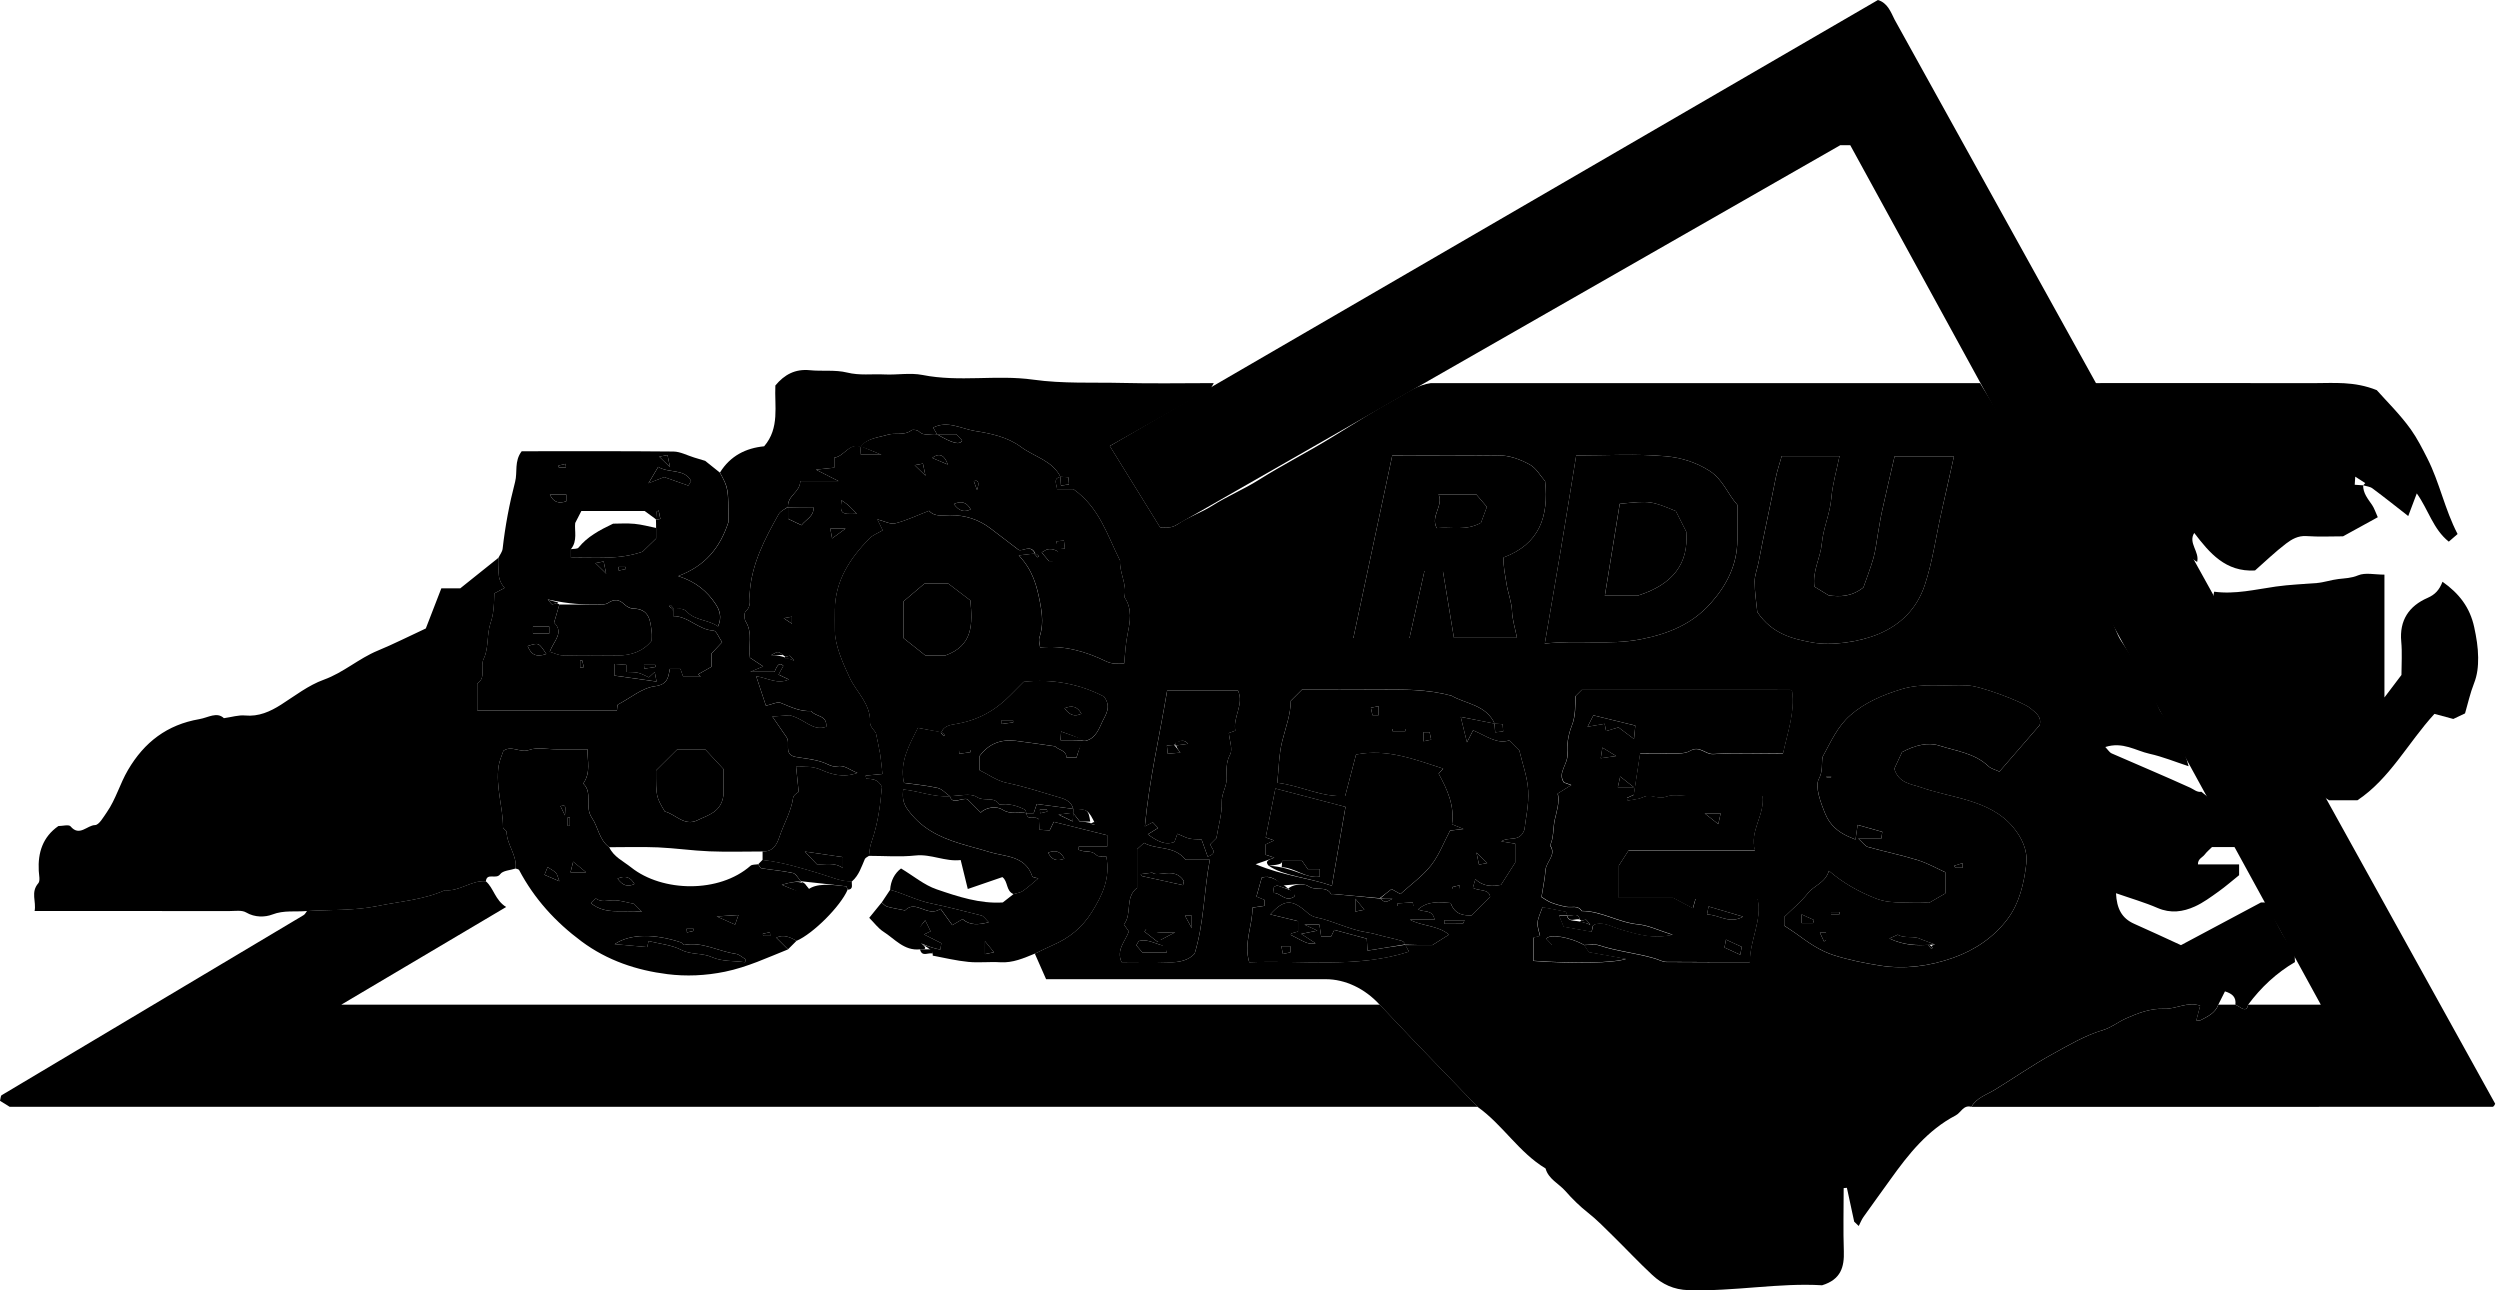 <!-- Generated by IcoMoon.io -->
<svg version="1.1" xmlns="http://www.w3.org/2000/svg" width="62" height="32" viewBox="0 0 62 32">
<path d="M7.613 22.593c-0.285 0.027-0.567-0.026-0.86 0.087-0.177 0.068-0.431 0.078-0.651-0.052-0.106-0.062-0.268-0.034-0.405-0.034-1.598-0.002-3.196-0.001-4.839-0.001 0.047-0.233-0.104-0.463 0.092-0.689 0.052-0.061 0.016-0.204 0.011-0.308-0.024-0.452 0.099-0.839 0.486-1.11 0.102 0 0.259-0.044 0.302 0.007 0.221 0.264 0.409-0.027 0.608-0.031 0.1-0.002 0.207-0.197 0.292-0.318 0.224-0.323 0.325-0.708 0.525-1.048 0.405-0.691 0.97-1.123 1.768-1.261 0.225-0.039 0.435-0.19 0.611-0.024 0.198-0.028 0.364-0.082 0.524-0.067 0.34 0.033 0.627-0.099 0.893-0.268 0.347-0.221 0.677-0.481 1.062-0.62 0.485-0.175 0.866-0.526 1.336-0.72 0.39-0.161 0.767-0.353 1.192-0.55 0.114-0.293 0.242-0.627 0.385-0.995 0.137 0 0.325 0 0.469 0 0.342-0.274 0.646-0.517 0.951-0.761 0.035 0.23-0.085 0.483 0.15 0.75-0.090 0.048-0.185 0.099-0.254 0.136-0.008 0.273-0.013 0.5-0.095 0.736-0.097 0.28-0.041 0.621-0.167 0.879-0.102 0.209 0.073 0.468-0.162 0.62 0 0.224 0 0.447 0 0.668 1.179 0 2.317 0 3.464 0 0.010-0.058 0.003-0.136 0.030-0.15 0.304-0.156 0.589-0.408 0.914-0.451 0.324-0.042 0.328-0.231 0.369-0.429 0.102 0 0.184 0 0.262 0 0.026 0.076 0.047 0.137 0.068 0.196 0.152 0 0.292 0 0.433 0-0.021-0.020-0.041-0.041-0.062-0.062 0.123-0.069 0.245-0.138 0.329-0.186 0-0.148 0-0.236 0-0.327 0.079-0.084 0.158-0.169 0.265-0.283-0.080-0.115-0.141-0.283-0.21-0.287-0.382-0.020-0.631-0.366-1.005-0.36 0-0.077 0-0.13 0-0.183 0.115 0.016 0.236-0.038 0.34 0.072 0.212 0.226 0.537 0.195 0.773 0.367 0.106-0.23 0.041-0.407-0.061-0.56-0.205-0.309-0.479-0.546-0.924-0.69 0.672-0.251 1.035-0.701 1.244-1.336 0-0.843 0-0.843-0.211-1.231 0.258-0.417 0.646-0.607 1.096-0.651 0.391-0.456 0.253-1.002 0.278-1.508 0.227-0.274 0.495-0.414 0.853-0.379 0.308 0.031 0.631-0.015 0.926 0.058 0.313 0.078 0.617 0.032 0.924 0.047 0.315 0.016 0.641-0.047 0.945 0.013 0.913 0.182 1.84-0.011 2.743 0.116 0.745 0.104 1.481 0.064 2.221 0.082 0.753 0.019 1.508 0.004 2.261 0.004-0.037 0.055-0.062 0.131-0.113 0.161-0.806 0.462-1.615 0.918-2.465 1.399 0.418 0.676 0.831 1.344 1.249 2.019 0.142-0.001 0.275 0.028 0.428-0.076 0.267-0.182 0.585-0.287 0.859-0.46 0.374-0.237 0.786-0.408 1.154-0.64 0.597-0.377 1.227-0.694 1.826-1.064 0.53-0.327 1.058-0.661 1.603-0.961 0.268-0.148 0.525-0.335 0.843-0.378 4.54 0 9.080 0 13.619 0 0.186 0.309 0.379 0.615 0.557 0.929 0.418 0.739 0.806 1.495 1.232 2.23 0.506 0.875 0.97 1.775 1.447 2.667 0.099 0.186 0.151 0.4 0.267 0.573 0.358 0.531 0.675 1.083 0.934 1.669 0.053 0.119 0.148 0.219 0.214 0.333 0.205 0.352 0.423 0.698 0.522 1.101-0.324-0.106-0.642-0.237-0.972-0.31-0.339-0.075-0.66-0.306-1.094-0.167 0.074 0.078 0.106 0.136 0.154 0.157 0.651 0.285 1.308 0.56 1.955 0.854 0.091 0.042 0.163 0.117 0.274 0.099 0.070 0.064 0.163 0.115 0.207 0.193 0.219 0.389 0.426 0.785 0.637 1.179-0.193 0-0.387 0-0.582 0-0.061 0.061-0.13 0.118-0.183 0.188s-0.169 0.102-0.165 0.241c0.349 0 0.678 0 1.021 0 0 0.101 0 0.184 0 0.268-0.168 0.134-0.333 0.28-0.512 0.407-0.188 0.134-0.377 0.275-0.585 0.369-0.295 0.134-0.601 0.177-0.925 0.037-0.321-0.139-0.66-0.236-1.031-0.366 0.018 0.376 0.139 0.621 0.452 0.759 0.387 0.17 0.769 0.351 1.159 0.529 0.659-0.352 1.321-0.705 1.983-1.058 0.052 0 0.104 0 0.174 0 0.158 0.417 0.349 0.824 0.631 1.185 0.052 0.067 0.028 0.194 0.039 0.293-0.462 0.27-0.843 0.628-1.161 1.056-0.026 0.145-0.104 0.129-0.199 0.066-0.037-0.025-0.078-0.044-0.118-0.066 0.025-0.183-0.074-0.274-0.258-0.33-0.056 0.111-0.11 0.221-0.165 0.33-0.076 0.209-0.263 0.291-0.439 0.385-0.020 0.011-0.049 0.005-0.108 0.009 0.035-0.134 0.065-0.252 0.096-0.368-0.307-0.112-0.59 0.085-0.887 0.075-0.346-0.012-0.65 0.106-0.952 0.24-0.192 0.086-0.364 0.227-0.563 0.286-0.457 0.136-0.861 0.378-1.271 0.604-0.487 0.268-0.945 0.589-1.42 0.879-0.206 0.126-0.45 0.196-0.58 0.424-0.198-0.056-0.257 0.143-0.387 0.211-0.7 0.366-1.173 0.963-1.619 1.587-0.223 0.312-0.45 0.621-0.671 0.934-0.046 0.066-0.076 0.144-0.116 0.223-0.050-0.047-0.098-0.093-0.113-0.107-0.066-0.305-0.124-0.573-0.181-0.84-0.026 0.002-0.053 0.005-0.080 0.007 0 0.521-0.014 1.043 0.004 1.564 0.013 0.39-0.071 0.703-0.539 0.846-1.066-0.065-2.185 0.156-3.315 0.121-0.362-0.011-0.65-0.146-0.898-0.378-0.334-0.311-0.646-0.645-0.972-0.965-0.201-0.197-0.398-0.402-0.618-0.575-0.207-0.162-0.401-0.355-0.564-0.541-0.161-0.184-0.421-0.296-0.491-0.559-0.663-0.398-1.063-1.086-1.686-1.527-0.49-0.508-0.982-1.015-1.471-1.525-0.321-0.334-0.638-0.673-0.957-1.009-0.365-0.4-0.853-0.633-1.34-0.633-2.177-0.001-4.355-0-6.532-0-0.153 0-0.306 0-0.401 0-0.109-0.248-0.194-0.441-0.279-0.633 0.147-0.070 0.291-0.146 0.44-0.21 0.409-0.176 0.732-0.434 0.973-0.823 0.265-0.426 0.465-0.849 0.357-1.381-0.078-0.006-0.192 0.018-0.238-0.027-0.087-0.084-0.175-0.095-0.281-0.096-0.058-0.001-0.117-0.027-0.175-0.042 0.004-0.026 0.009-0.052 0.013-0.079 0.236 0 0.472 0 0.706 0 0-0.107 0-0.178 0-0.279-0.436-0.109-0.879-0.221-1.326-0.332-0.034 0.069-0.068 0.14-0.103 0.211-0.093-0.005-0.174-0.010-0.252-0.015-0.007-0.12-0.011-0.203-0.014-0.26-0.104-0.102-0.286 0.051-0.31-0.151 0.065 0 0.129 0 0.182 0 0.033-0.095 0.053-0.155 0.077-0.227 0.308 0.041 0.605 0.081 0.902 0.121 0 0.035 0 0.070 0.002 0.099-0.108 0.008-0.212 0.021-0.367 0.042 0.148 0.071 0.24 0.115 0.352 0.17 0.006-0.078 0.011-0.141 0.015-0.211 0.052 0.076 0.107 0.146 0.164 0.218 0.083 0 0.169 0 0.384 0.061 0.056-0.020 0.035-0.060 0.020-0.058-0.050 0.007-0.099 0.029-0.148 0.046 0.064 0.018 0.127 0.036 0.128 0.012-0.172-0.354-0.197-0.373-0.55-0.378-0.051-0.22-0.262-0.261-0.417-0.307-0.406-0.119-0.808-0.253-1.226-0.338-0.245-0.050-0.467-0.213-0.678-0.315 0-0.155 0-0.259 0-0.35 0.229-0.312 0.534-0.422 0.898-0.378 0.316 0.038 0.631 0.088 0.974 0.136 0.074 0.090 0.283 0.091 0.283 0.279 0.095 0 0.163 0 0.248 0 0.043-0.138 0.087-0.277 0.13-0.416 0.035 0 0.072 0.007 0.105-0.001 0.247-0.065 0.322-0.299 0.411-0.485 0.078-0.163 0.228-0.356 0.035-0.611-0.597-0.311-1.275-0.445-1.99-0.366-0.117 0.118-0.231 0.229-0.341 0.342-0.372 0.381-0.816 0.619-1.346 0.705-0.133 0.022-0.291 0.047-0.357 0.206-0.194-0.037-0.387-0.074-0.58-0.111-0.213 0.431-0.461 0.847-0.344 1.365 0.28 0.040 0.562 0.064 0.835 0.126 0.11 0.025 0.201 0.133 0.301 0.204-0.397 0.031-0.766-0.129-1.155-0.167-0.024 0.171-0.009 0.33 0.097 0.479 0.158 0.221 0.339 0.397 0.578 0.545 0.458 0.283 0.967 0.372 1.464 0.527 0.383 0.119 0.883 0.083 1.059 0.598 0.013 0.037 0.116 0.044 0.152 0.056-0.125 0.104-0.248 0.218-0.383 0.312-0.063 0.044-0.152 0.052-0.23 0.077-0.194-0.074-0.134-0.316-0.279-0.422-0.285 0.098-0.57 0.196-0.858 0.295-0.059-0.243-0.118-0.481-0.176-0.718-0.385 0.046-0.734-0.155-1.121-0.113-0.381 0.041-0.77 0.009-1.156 0.009 0.016-0.115 0.020-0.223 0.063-0.343 0.162-0.454 0.222-0.934 0.259-1.37-0.102-0.196-0.244-0.193-0.383-0.199-0.008-0-0.013-0.046-0.022-0.078 0.139-0.013 0.271-0.026 0.419-0.040-0.021-0.182-0.033-0.335-0.057-0.487-0.027-0.165-0.065-0.328-0.106-0.53-0.036-0.061-0.149-0.162-0.145-0.259 0.020-0.461-0.334-0.746-0.506-1.113-0.173-0.37-0.366-0.81-0.367-1.167-0.001-0.176-0.003-0.352 0-0.528 0.012-0.717 0.378-1.265 0.853-1.754 0.087-0.089 0.217-0.136 0.334-0.206-0.050-0.101-0.083-0.168-0.134-0.271 0.171 0.042 0.322 0.13 0.444 0.099 0.282-0.071 0.549-0.2 0.839-0.312 0.138 0.156 0.334 0.112 0.518 0.11 0.381-0.004 0.72 0.106 1.021 0.339 0.214 0.166 0.43 0.328 0.684 0.522 0.094 0.046 0.299-0.147 0.403 0.090-0.108 0.012-0.215 0.025-0.4 0.046 0.35 0.371 0.448 0.755 0.528 1.174 0.059 0.308 0.081 0.576-0.017 0.866-0.024 0.070 0.010 0.159 0.018 0.243 0.602-0.057 1.131 0.1 1.628 0.34 0.159 0.077 0.286 0.065 0.458 0.056 0.020-0.251 0.036-0.499 0.086-0.745 0.058-0.28 0.12-0.618-0.083-0.9 0.075-0.314-0.125-0.597-0.106-0.904-0.314-0.619-0.506-1.314-1.158-1.773-0.099 0-0.253 0-0.405 0-0.006-0.123-0.112-0.258 0.083-0.306 0.003 0.066 0.008 0.129 0.015 0.215 0.077-0.009 0.135-0.015 0.199-0.022-0.006-0.070-0.010-0.116-0.015-0.18-0.070-0.005-0.133-0.010-0.198-0.014-0.202-0.405-0.647-0.495-0.975-0.738-0.341-0.253-0.757-0.336-1.145-0.398-0.334-0.053-0.68-0.268-1.036-0.083 0.032 0.055 0.064 0.11 0.097 0.166-0.146-0.030-0.308 0.063-0.446-0.068-0.040-0.038-0.152-0.059-0.188-0.032-0.183 0.139-0.401 0.054-0.587 0.11-0.235 0.071-0.51 0.083-0.68 0.307-0.289-0.105-0.397 0.229-0.648 0.263 0 0.080 0 0.163 0 0.247-0.148 0.016-0.279 0.030-0.455 0.049 0.187 0.095 0.325 0.164 0.561 0.284-0.374 0-0.647 0-0.949 0-0.003 0.279-0.326 0.361-0.304 0.636-0.080 0.062-0.189 0.108-0.234 0.189-0.345 0.616-0.675 1.24-0.717 1.968-0.009 0.148 0.051 0.307-0.098 0.438-0.044 0.038-0.040 0.189-0.001 0.252 0.181 0.29 0.059 0.606 0.105 0.897 0.106 0.070 0.209 0.138 0.329 0.217-0.097 0.041-0.159 0.067-0.317 0.134 0.277 0 0.442 0 0.599 0 0.078-0.2 0.134-0.231 0.218-0.147-0.040 0.072-0.078 0.142-0.119 0.216 0.094 0.045 0.162 0.077 0.254 0.121-0.271 0.126-0.503-0.028-0.809-0.082 0.099 0.298 0.174 0.526 0.242 0.732 0.157-0.034 0.282-0.103 0.365-0.070 0.247 0.099 0.482 0.221 0.759 0.202 0.097 0.149 0.396 0.088 0.372 0.39-0.335 0.124-0.524-0.191-0.91-0.285-0.037 0.003-0.199 0.015-0.427 0.032 0.145 0.211 0.246 0.361 0.35 0.509 0.107 0.151-0.074 0.408 0.202 0.488 0.233 0.043 0.489 0.059 0.72 0.145 0.11 0.041 0.207 0.115 0.329 0.091 0.195-0.037 0.314 0.092 0.509 0.165-0.351 0.128-0.641 0.037-0.892-0.073-0.206-0.090-0.387-0.084-0.629-0.081 0.021 0.206 0.041 0.396 0.064 0.623-0.021 0.021-0.127 0.076-0.137 0.146-0.050 0.347-0.231 0.644-0.339 0.968-0.068 0.204-0.166 0.377-0.422 0.365-0.439 0-0.878 0.014-1.316-0.004-0.425-0.017-0.848-0.079-1.273-0.098-0.403-0.017-0.807-0.004-1.211-0.004-0.251-0.183-0.272-0.501-0.431-0.732-0.188-0.273 0.032-0.617-0.213-0.847 0.196-0.28 0.098-0.564 0.107-0.849-0.282 0-0.526 0-0.77 0-0.227 0-0.476-0.058-0.676 0.015-0.227 0.083-0.434-0.123-0.641 0.022-0.039 0.12-0.097 0.241-0.117 0.367-0.082 0.516 0.107 1.017 0.107 1.529 0 0.039 0.088 0.078 0.089 0.117 0.008 0.319 0.262 0.577 0.224 0.906-0.132 0.044-0.318 0.049-0.383 0.141-0.101 0.141-0.329-0.048-0.356 0.176-0.361-0.029-0.651 0.26-1.014 0.222-0.532 0.24-1.117 0.278-1.677 0.393-0.566 0.117-1.161 0.088-1.744 0.124zM39.436 22.926c-0.072-0.081-0.093-0.12-0.108-0.118-0.050 0.007-0.099 0.029-0.148 0.046 0.064 0.018 0.127 0.036 0-0.049-0.050-0.203-0.213-0.065-0.317-0.106-0.012-0.030-0.020-0.082-0.038-0.086-0.188-0.041-0.378-0.074-0.574-0.111-0.045 0.132-0.11 0.253-0.121 0.378-0.010 0.112 0.040 0.23 0.060 0.334-0.071 0.018-0.118 0.030-0.161 0.041 0 0.203 0 0.39 0 0.577 1.023 0.074 1.993 0.054 2.298-0.049-0.304-0.055-0.598-0.108-0.925-0.166-0.026-0.039-0.073-0.108-0.119-0.177 0.123 0 0.257-0.031 0.367 0.006 0.455 0.151 0.935 0.193 1.393 0.329 0.094 0.028 0.187 0.082 0.28 0.084 0.682 0.007 1.365 0.004 2.071 0.004-0.001-0.548 0.31-1.038 0.193-1.564-0.539 0-1.043 0-1.541 0-0.022 0.079-0.039 0.139-0.064 0.229-0.175-0.092-0.319-0.168-0.49-0.259-0.424 0-0.878 0-1.349 0 0-0.268 0-0.527 0-0.797 0.072-0.112 0.153-0.238 0.24-0.373 1.042 0 2.074 0 3.14 0-0.148-0.483 0.245-0.874 0.186-1.354-0.216 0-0.407 0-0.598 0-0.193 0-0.387 0-0.58 0-0.211 0-0.422 0-0.633 0-0.193 0-0.407-0.051-0.575 0.014-0.187 0.072-0.334-0.042-0.498-0.012-0.063 0.012-0.121 0.048-0.184 0.063-0.092 0.021-0.186 0.032-0.279 0.048-0.006-0.022-0.012-0.044-0.018-0.065 0.064-0.029 0.128-0.058 0.171-0.077 0.053-0.344 0.103-0.674 0.157-1.025 0.219 0 0.428 0.007 0.636-0.002 0.204-0.009 0.444 0.029 0.603-0.064 0.241-0.143 0.373 0.091 0.576 0.079 0.574-0.035 1.153-0.012 1.729-0.012 0.115-0.529 0.295-1.023 0.227-1.545-0.024-0.018-0.037-0.037-0.051-0.037-1.722-0.001-3.445-0.001-5.164-0.001-0.053 0.053-0.103 0.103-0.157 0.157-0.010 0.247 0.004 0.494-0.096 0.744-0.085 0.211-0.123 0.462-0.105 0.69 0.020 0.253-0.256 0.47-0.086 0.708 0.073 0.026 0.123 0.045 0.18 0.066-0.124 0.077-0.222 0.139-0.334 0.209 0.049 0.23-0.026 0.434-0.074 0.649-0.046 0.207-0.020 0.433-0.115 0.637 0.164 0.24-0.098 0.4-0.114 0.609-0.016 0.216-0.063 0.429-0.1 0.671 0.070 0.041 0.15 0.103 0.24 0.138 0.122 0.047 0.249 0.082 0.377 0.106 0.13 0.024 0.284-0.049 0.38 0.103 0.49-0 0.911 0.286 1.395 0.331 0.263 0.025 0.516 0.151 0.859 0.259-0.505 0.113-0.884-0.016-1.271-0.126-0.204-0.058-0.399-0.187-0.627-0.142-0.030 0.006-0.057 0.032-0.078 0.044-0.011 0.054-0.021 0.102-0.031 0.149-0.238-0.043-0.463-0.084-0.695-0.125-0.034-0.083-0.072-0.176-0.115-0.281 0.091 0 0.144 0 0.197 0 0.050 0.203 0.213 0.065 0.573 0.227zM31.138 21.432c0.696 0.295 1.311 0.332 1.893 0.535 0.118-0.681 0.23-1.331 0.338-1.956-0.604-0.158-1.184-0.31-1.739-0.455-0.081 0.412-0.161 0.812-0.24 1.213 0.061 0.022 0.121 0.044 0.206 0.074-0.090 0.043-0.158 0.075-0.212 0.101 0 0.094 0 0.176 0 0.253 0.077 0.026 0.137 0.046 0.221 0.074-0.137 0.048-0.249 0.086-0.467 0.162zM34.851 23.438c0.228 0 0.456 0 0.672 0 0.135-0.085 0.262-0.165 0.413-0.26-0.299-0.24-0.663-0.203-0.971-0.37 0.203 0 0.405 0 0.612 0-0.050-0.269-0.277-0.173-0.406-0.257 0.243-0.212 0.525-0.183 0.805-0.156 0.106 0.305 0.353 0.311 0.521 0.306 0.177-0.177 0.31-0.31 0.459-0.459-0.031-0.209-0.283-0.135-0.429-0.226 0.018-0.063 0.032-0.11 0.061-0.213 0.21 0.199 0.439 0.18 0.637 0.141 0.133-0.208 0.248-0.388 0.352-0.552 0-0.166 0-0.32 0-0.469-0.112-0.018-0.205-0.033-0.347-0.056 0.202-0.132 0.453 0.033 0.575-0.289 0.029-0.267 0.114-0.621 0.094-0.97-0.019-0.339-0.144-0.672-0.22-0.996-0.084-0.084-0.159-0.159-0.25-0.25-0.308 0.099-0.559-0.108-0.897-0.25-0.045 0.087-0.092 0.179-0.152 0.298-0.060-0.245-0.106-0.435-0.154-0.631 0.282 0.057 0.562 0.113 0.837 0.165 0.005 0.068 0.010 0.131 0.017 0.217 0.077-0.008 0.135-0.015 0.199-0.022-0.006-0.070-0.010-0.116-0.015-0.18-0.070-0.005-0.133-0.010-0.196-0.011-0.211-0.473-0.724-0.492-1.075-0.697-0.611-0.163-1.214-0.154-1.816-0.149-0.633 0.006-1.267 0.001-1.888 0.001-0.092 0.092-0.178 0.178-0.278 0.278-0.001 0.33-0.125 0.656-0.211 0.994-0.085 0.335-0.085 0.691-0.123 1.037 0.594 0.072 1.091 0.365 1.684 0.326 0.091-0.348 0.182-0.696 0.269-1.026 0.766-0.154 1.463 0.123 2.161 0.349-0.027 0.029-0.061 0.067-0.113 0.125 0.213 0.387 0.4 0.795 0.331 1.254 0.089 0.037 0.147 0.061 0.285 0.118-0.181 0.021-0.264 0.031-0.332 0.039-0.157 0.297-0.274 0.613-0.473 0.865-0.21 0.266-0.498 0.471-0.759 0.709-0.062-0.035-0.133-0.075-0.218-0.123-0.099 0.076-0.196 0.152-0.294 0.227-0.386-0.035-0.772-0.070-1.158-0.105-0.017-0.002-0.046 0.006-0.051-0.001-0.125-0.214-0.371-0.065-0.555-0.189-0.156-0.105-0.438-0.022-0.665-0.022-0.132-0.157-0.287-0.252-0.497-0.196-0.046 0.165-0.090 0.319-0.133 0.472 0.070 0.029 0.13 0.053 0.197 0.080 0 0.045 0 0.092 0 0.15-0.105 0.015-0.201 0.030-0.295 0.044 0.002 0.457-0.224 0.879-0.080 1.357 1.318-0.061 2.662 0.157 3.963-0.265-0.030-0.052-0.062-0.107-0.095-0.163zM50.583 17.984c0.059-0.209-0.104-0.314-0.233-0.421-0.201-0.166-1.303-0.573-1.558-0.56-0.548 0.027-1.099-0.077-1.647 0.093-0.464 0.144-0.897 0.328-1.262 0.647-0.307 0.269-0.473 0.641-0.682 1.027-0.033 0.153 0.014 0.35-0.095 0.551-0.1 0.184 0.041 0.577 0.163 0.869 0.112 0.268 0.306 0.434 0.557 0.551 0.055 0.025 0.112 0.047 0.19 0.080 0.019-0.133 0.033-0.23 0.053-0.362 0.219 0.062 0.417 0.117 0.611 0.172-0.009 0.063-0.013 0.096-0.023 0.166-0.16 0-0.326 0-0.572 0 0.12 0.108 0.17 0.189 0.238 0.208 0.411 0.115 0.83 0.201 1.237 0.327 0.247 0.077 0.477 0.208 0.683 0.301 0 0.212 0 0.366 0 0.525-0.137 0.079-0.265 0.154-0.4 0.232-0.437-0.051-0.886 0.065-1.325-0.108-0.417-0.164-0.801-0.376-1.161-0.685-0.089 0.3-0.367 0.361-0.522 0.556-0.174 0.218-0.394 0.4-0.587 0.59 0 0.082 0 0.152 0 0.215 0.101 0.067 0.2 0.127 0.293 0.195 0.293 0.213 0.575 0.422 0.94 0.538 0.38 0.12 0.771 0.198 1.153 0.258 0.605 0.095 1.223 0.012 1.808-0.196 0.534-0.19 1.001-0.505 1.34-0.954 0.3-0.397 0.414-0.896 0.47-1.381 0.038-0.328-0.111-0.647-0.333-0.91-0.29-0.345-0.684-0.526-1.1-0.654-0.391-0.121-0.799-0.192-1.184-0.328-0.237-0.084-0.545-0.096-0.657-0.459 0.060-0.129 0.135-0.291 0.192-0.413 0.325-0.174 0.645-0.251 0.928-0.16 0.414 0.133 0.873 0.185 1.214 0.509 0.066 0.063 0.172 0.086 0.273 0.134 0.339-0.392 0.666-0.769 0.997-1.151zM34.528 11.297c-0.322 1.512-0.641 3.006-0.965 4.525 0.477 0 0.911 0 1.392 0 0.121-0.541 0.246-1.102 0.371-1.661 0.144 0 0.297 0 0.458 0 0.091 0.555 0.181 1.098 0.273 1.655 0.495 0 1.012 0 1.564 0-0.047-0.237-0.114-0.446-0.123-0.657-0.010-0.239-0.103-0.458-0.138-0.69-0.032-0.212-0.081-0.413-0.071-0.645 0.884-0.33 1.123-1.005 1.030-1.89-0.115-0.13-0.22-0.327-0.384-0.415-0.241-0.13-0.505-0.231-0.802-0.227-0.843 0.012-1.686 0.004-2.605 0.004zM43.086 12.519c-0.251-0.281-0.353-0.629-0.697-0.847-0.342-0.216-0.711-0.323-1.062-0.355-0.743-0.069-1.496-0.021-2.237-0.021-0.131 0.802-0.252 1.559-0.378 2.315-0.128 0.767-0.261 1.534-0.401 2.35 0.825-0.093 1.594 0.046 2.375-0.106 0.688-0.134 1.277-0.375 1.74-0.894 0.395-0.444 0.658-0.955 0.661-1.569 0.002-0.297 0-0.594 0-0.873zM43.581 15.178c0.368 0.544 0.868 0.663 1.355 0.754 0.485 0.091 1.175-0.010 1.647-0.207 0.556-0.231 0.955-0.627 1.152-1.218 0.199-0.597 0.278-1.22 0.418-1.829 0.103-0.446 0.201-0.894 0.305-1.361-0.48 0-0.962 0-1.472 0-0.104 0.451-0.21 0.898-0.309 1.346-0.043 0.194-0.072 0.392-0.107 0.588s-0.055 0.397-0.109 0.588c-0.075 0.265-0.176 0.522-0.248 0.729-0.299 0.236-0.583 0.233-0.858 0.199-0.124-0.076-0.237-0.145-0.356-0.217-0.057-0.385 0.15-0.718 0.182-1.071 0.035-0.388 0.203-0.736 0.236-1.123 0.029-0.352 0.132-0.697 0.203-1.045-0.516 0-0.986 0-1.433 0-0.054 0.194-0.115 0.365-0.149 0.541-0.136 0.698-0.294 1.392-0.425 2.091-0.030 0.162-0.099 0.322-0.098 0.483 0.001 0.267 0.045 0.534 0.066 0.751zM28.467 20.692c0.235 0.169 0.429 0.278 0.659 0.188 0.029-0.079 0.049-0.137 0.073-0.204 0.114 0.048 0.201 0.098 0.294 0.119 0.095 0.022 0.196 0.017 0.305 0.024 0.058 0.162 0.103 0.289 0.152 0.424 0.278-0.092 0.074-0.21 0.066-0.307 0.062-0.062 0.124-0.124 0.15-0.15 0.053-0.324 0.142-0.607 0.132-0.887-0.007-0.218 0.122-0.384 0.123-0.589 0.001-0.199-0.026-0.393 0.085-0.598 0.071-0.13-0.015-0.346-0.031-0.534 0.022-0.008 0.083-0.030 0.16-0.058-0.063-0.339 0.22-0.648 0.069-0.991-0.59 0-1.177 0-1.76 0-0.186 1.124-0.444 2.211-0.552 3.364 0.099-0.051 0.147-0.075 0.196-0.1 0.046 0.049 0.091 0.097 0.132 0.14-0.080 0.050-0.154 0.096-0.254 0.158zM28.199 22.020c-0.31 0.235-0.113 0.646-0.326 0.906 0.049 0.069 0.087 0.123 0.123 0.174-0.091 0.249-0.318 0.456-0.181 0.761 0.39 0 0.775-0.010 1.16 0.003 0.27 0.010 0.503-0.048 0.653-0.214 0.236-0.782 0.228-1.554 0.376-2.329-0.236 0-0.425 0-0.602 0-0.281-0.359-0.721-0.238-1.029-0.418-0.073 0.066-0.124 0.113-0.173 0.157 0 0.324 0 0.64 0 0.96zM24.066 14.891c-0.178-0.136-0.379-0.289-0.548-0.418-0.217 0-0.39 0-0.591 0-0.178 0.152-0.369 0.314-0.52 0.441 0 0.342 0 0.62 0 0.911 0.187 0.149 0.373 0.296 0.546 0.433 0.197 0 0.373 0 0.486 0 0.7-0.25 0.68-0.784 0.627-1.367zM17.941 19.726c0-0.19 0-0.45 0-0.654-0.177-0.191-0.32-0.344-0.451-0.486-0.264 0-0.509 0-0.695 0-0.192 0.191-0.353 0.351-0.525 0.522 0 0.65 0 0.65 0.217 1.018 0.263 0.062 0.486 0.378 0.811 0.216 0.256-0.128 0.584-0.193 0.643-0.615zM35.817 22.823c0.001 0.029 0.002 0.058 0.003 0.087 0.152 0 0.304 0.002 0.456-0.003 0.013-0 0.024-0.045 0.044-0.084-0.175 0-0.339 0-0.503 0zM25.788 20.078c0.003 0.030 0.007 0.061 0.011 0.091 0.058-0.014 0.115-0.028 0.173-0.041-0.003-0.017-0.006-0.033-0.008-0.050-0.058 0-0.117 0-0.175 0z"></path>
<path d="M29.199 13.005c-0.153 0.104-0.286 0.075-0.428 0.076-0.417-0.675-0.831-1.343-1.249-2.019l19.051-11.062c0.241 0.073 0.319 0.299 0.413 0.486l14.894 26.886c-0.009 0.018-0.014 0.034-0.024 0.047s-0.026 0.030-0.039 0.030c-4.308 0.001-8.616 0.001-12.925 0.001 0.13-0.228 0.374-0.299 0.58-0.424 0.475-0.29 0.933-0.611 1.42-0.879 0.41-0.225 0.814-0.468 1.271-0.604 0.198-0.059 0.37-0.201 0.563-0.286 0.302-0.134 0.606-0.252 0.952-0.24 0.297 0.010 0.58-0.187 0.887-0.075-0.030 0.117-0.061 0.234-0.096 0.368 0.059-0.004 0.088 0.002 0.108-0.009 0.177-0.093 0.364-0.176 0.439-0.385 0.141 0 0.282 0 0.422 0 0.039 0.022 0.080 0.041 0.118 0.066 0.095 0.063 0.173 0.079 0.199-0.066 0.593 0 1.186 0 1.801 0l-11.67-21.316c-0.1 0-0.218 0-0.246 0z"></path>
<path d="M12.552 22.494c-0.28-0.177-0.304-0.467-0.505-0.64-0.361-0.029-0.651 0.26-1.014 0.222-0.532 0.24-1.117 0.278-1.677 0.393-0.566 0.116-1.161 0.088-1.743 0.124-0.028 0.035-0.049 0.084-0.085 0.103l-7.491 4.467c-0.020 0.015-0.018 0.061-0.037 0.137 0.053 0.033 0.127 0.079 0.24 0.149 12.092 0 24.249 0 36.406 0-0.49-0.508-0.982-1.015-1.471-1.525-0.321-0.334-0.638-0.673-0.957-1.009-8.542 0-17.084 0-25.753 0z"></path>
<path d="M54.489 13.936c-0.275-0.157-0.383-0.45-0.519-0.701-0.302-0.559-0.619-1.11-0.928-1.665-0.253-0.454-0.512-0.906-0.75-1.369-0.099-0.192-0.168-0.395-0.334-0.546-0.026-0.024-0.004-0.101-0.004-0.154 1.809 0 3.618-0.002 5.428 0.001 0.497 0.001 0.998-0.052 1.562 0.174 0.239 0.27 0.575 0.597 0.844 0.973 0.157 0.22 0.285 0.473 0.411 0.721 0.304 0.598 0.43 1.262 0.749 1.874-0.066 0.057-0.13 0.113-0.218 0.189-0.389-0.309-0.507-0.796-0.794-1.197-0.072 0.192-0.137 0.365-0.212 0.562-0.306-0.239-0.593-0.468-0.887-0.686-0.062-0.046-0.153-0.053-0.231-0.076 0.018-0.017 0.035-0.036 0.053-0.054-0.075-0.048-0.15-0.097-0.249-0.161-0.005 0.071-0.008 0.127-0.013 0.201 0.085 0.006 0.147 0.011 0.209 0.014-0.003 0.196 0.118 0.336 0.221 0.487 0.054 0.079 0.083 0.175 0.142 0.304-0.292 0.161-0.562 0.309-0.862 0.474-0.28 0-0.595 0.016-0.908-0.006-0.206-0.014-0.364 0.079-0.504 0.185-0.271 0.207-0.518 0.445-0.771 0.668-0.731 0.041-1.126-0.433-1.507-0.931-0.157 0.248 0.137 0.467 0.072 0.718z"></path>
<path d="M16.687 15.103c0.005 0.047 0.005 0.1 0.005 0.177 0.374-0.005 0.623 0.341 1.005 0.36 0.069 0.004 0.13 0.172 0.21 0.287-0.107 0.114-0.187 0.199-0.265 0.283 0 0.091 0 0.179 0 0.327-0.084 0.047-0.207 0.117-0.329 0.186 0.021 0.021 0.041 0.041 0.062 0.062-0.14 0-0.281 0-0.433 0-0.020-0.059-0.041-0.12-0.068-0.196-0.077 0-0.16 0-0.262 0-0.041 0.198-0.045 0.388-0.369 0.429-0.325 0.042-0.61 0.294-0.914 0.451-0.026 0.014-0.019 0.092-0.030 0.15-1.147 0-2.285 0-3.464 0 0-0.221 0-0.445 0-0.668 0.235-0.151 0.060-0.411 0.162-0.62 0.126-0.258 0.070-0.6 0.167-0.879 0.082-0.236 0.087-0.463 0.095-0.736 0.069-0.037 0.163-0.087 0.254-0.136-0.235-0.267-0.115-0.52-0.15-0.75 0.035-0.073 0.093-0.144 0.102-0.22 0.063-0.562 0.167-1.114 0.31-1.662 0.062-0.237-0.026-0.51 0.163-0.757 1.241 0 2.503-0.006 3.763 0.007 0.172 0.002 0.343 0.097 0.515 0.149 0.079 0.024 0.157 0.047 0.272 0.082 0.1 0.080 0.232 0.185 0.364 0.291 0.211 0.389 0.211 0.389 0.211 1.231-0.21 0.635-0.573 1.085-1.244 1.336 0.446 0.144 0.719 0.381 0.924 0.69 0.102 0.153 0.167 0.33 0.061 0.56-0.236-0.172-0.561-0.142-0.773-0.367-0.103-0.11-0.225-0.056-0.344-0.066 0.002-0.001 0.009-0.008 0.016-0.015-0.024-0.029-0.049-0.058-0.074-0.086-0.011 0.011-0.022 0.022-0.033 0.033 0.029 0.025 0.057 0.049 0.091 0.068zM16.27 12.88c-0.094-0.069-0.189-0.139-0.283-0.208-0.522 0-1.046 0-1.569 0-0.046 0.090-0.091 0.177-0.153 0.298-0.023 0.19 0.064 0.44-0.106 0.649 0 0.065 0 0.129 0 0.213 0.608-0.015 1.184 0.058 1.777-0.151 0.090-0.087 0.214-0.207 0.335-0.325 0-0.092 0-0.179 0-0.265 0-0.070 0-0.141-0.004-0.2 0.076-0.015 0.144-0.028 0.111-0.022-0.010-0.048-0.027-0.13-0.044-0.211-0.018 0.012-0.035 0.024-0.053 0.036-0.004 0.062-0.009 0.124-0.010 0.187zM13.586 14.87c0.072 0.081 0.093 0.121 0.108 0.118 0.050-0.007 0.099-0.029 0.148-0.046-0.064-0.018-0.127-0.036 0.031 0.049-0.044 0.149-0.085 0.29-0.132 0.448 0.255 0.249-0.007 0.453-0.108 0.723 0.111 0.033 0.217 0.089 0.325 0.091 0.454 0.010 0.908 0.008 1.362 0.003 0.331-0.003 0.626-0.098 0.843-0.369 0-0.069 0.007-0.139-0.001-0.208-0.032-0.289-0.057-0.582-0.461-0.588-0.073-0.001-0.159-0.051-0.216-0.104-0.132-0.124-0.246-0.141-0.404-0.035-0.074 0.050-0.196 0.035-0.297 0.036-0.314 0.004-0.629 0.001-1.199-0.121zM17.070 12.043c0.023-0.038 0.046-0.076 0.069-0.115-0.169-0.316-0.549-0.185-0.816-0.35-0.068 0.114-0.122 0.205-0.241 0.406 0.214-0.084 0.311-0.122 0.389-0.153 0.209 0.074 0.404 0.143 0.598 0.211zM15.531 16.488c-0.093-0.007-0.188-0.014-0.295-0.022 0 0.121 0 0.216 0 0.289 0.354 0.050 0.683 0.096 1.047 0.148-0.021-0.107-0.032-0.165-0.046-0.236-0.060 0.054-0.098 0.089-0.146 0.132-0.087-0.038-0.173-0.091-0.266-0.113-0.095-0.022-0.197-0.015-0.294-0.020 0-0.072 0-0.107 0-0.177zM13.548 16.219c-0.187-0.286-0.187-0.286-0.461-0.197 0.078 0.202 0.202 0.29 0.461 0.197zM13.621 15.538c-0.139 0-0.268 0-0.403 0 0 0.065 0 0.112 0 0.174 0.139 0 0.268 0 0.403 0 0-0.065 0-0.112 0-0.174zM13.636 12.264c0.093 0.2 0.228 0.231 0.408 0.167 0-0.057 0-0.103 0-0.167-0.137 0-0.265 0-0.408 0zM15.97 16.488c0.003 0.031 0.006 0.062 0.009 0.094 0.092-0.013 0.184-0.027 0.277-0.040-0.002-0.018-0.004-0.036-0.006-0.054-0.093 0-0.187 0-0.28 0zM14.765 13.964c0.082 0.080 0.135 0.132 0.268 0.261-0.037-0.178-0.050-0.236-0.063-0.3-0.069 0.013-0.116 0.022-0.205 0.039zM16.349 11.325c0.081 0.079 0.135 0.132 0.268 0.261-0.037-0.178-0.050-0.236-0.063-0.3-0.069 0.013-0.116 0.022-0.205 0.039zM14.388 16.559c0.030-0.003 0.061-0.007 0.091-0.011-0.014-0.058-0.027-0.115-0.041-0.173-0.017 0.003-0.033 0.006-0.050 0.008 0 0.058 0 0.117 0 0.175zM15.339 14.060c0.002 0.030 0.004 0.060 0.006 0.090 0.059-0.013 0.118-0.026 0.176-0.038-0.002-0.017-0.005-0.035-0.007-0.052-0.058 0-0.117 0-0.175 0zM14.036 11.595c-0.003-0.030-0.007-0.061-0.011-0.091-0.058 0.014-0.115 0.027-0.173 0.041 0.003 0.017 0.005 0.033 0.008 0.050 0.058 0 0.117 0 0.175 0z"></path>
<path d="M57.762 19.848c-0.067-0.050-0.16-0.085-0.198-0.152-0.154-0.269-0.288-0.549-0.437-0.821-0.276-0.502-0.552-1.004-0.837-1.5-0.425-0.738-0.781-1.515-1.257-2.226-0.080-0.119-0.177-0.293-0.122-0.475 0.519 0.071 1.029-0.057 1.533-0.128 0.339-0.048 0.675-0.059 1.012-0.087 0.18-0.015 0.356-0.078 0.536-0.099 0.166-0.020 0.321-0.021 0.49-0.092 0.177-0.074 0.41-0.017 0.652-0.017 0 0.991 0 1.965 0 3.046 0.18-0.238 0.297-0.392 0.422-0.558 0-0.27 0.021-0.55-0.005-0.827-0.049-0.531 0.193-0.884 0.654-1.085 0.185-0.081 0.291-0.196 0.369-0.4 0.412 0.29 0.681 0.636 0.787 1.13 0.054 0.251 0.095 0.494 0.097 0.749 0.002 0.222-0.019 0.431-0.103 0.643-0.095 0.241-0.151 0.499-0.222 0.743-0.111 0.053-0.213 0.102-0.291 0.138-0.164-0.044-0.306-0.083-0.468-0.126-0.656 0.717-1.103 1.605-1.91 2.143-0.249-0-0.477-0-0.705-0z"></path>
<path d="M18.909 21.115c0.256 0.012 0.354-0.16 0.422-0.365 0.108-0.324 0.288-0.621 0.339-0.968 0.010-0.070 0.117-0.125 0.137-0.146-0.024-0.227-0.043-0.417-0.064-0.623 0.243-0.004 0.424-0.010 0.629 0.081 0.251 0.11 0.541 0.201 0.892 0.073-0.195-0.073-0.314-0.202-0.509-0.165-0.122 0.023-0.219-0.051-0.329-0.091-0.231-0.086-0.487-0.102-0.72-0.145-0.276-0.080-0.095-0.337-0.202-0.488-0.104-0.148-0.205-0.298-0.35-0.509 0.228-0.017 0.389-0.029 0.427-0.032 0.386 0.094 0.575 0.409 0.91 0.285 0.024-0.302-0.275-0.241-0.372-0.39-0.276 0.018-0.512-0.103-0.759-0.202-0.083-0.033-0.208 0.036-0.365 0.070-0.068-0.206-0.144-0.434-0.242-0.732 0.306 0.055 0.538 0.208 0.809 0.082-0.092-0.044-0.16-0.076-0.254-0.121 0.041-0.074 0.079-0.144 0.119-0.216-0.084-0.084-0.141-0.053-0.218 0.147-0.156 0-0.321 0-0.599 0 0.158-0.067 0.22-0.093 0.317-0.134-0.12-0.079-0.223-0.147-0.329-0.217-0.046-0.291 0.076-0.608-0.105-0.897-0.040-0.063-0.043-0.214 0.001-0.252 0.149-0.131 0.089-0.29 0.098-0.438 0.042-0.728 0.372-1.351 0.717-1.968 0.046-0.081 0.155-0.127 0.234-0.18 0 0.079 0 0.166 0 0.293 0.101 0.048 0.217 0.104 0.333 0.159 0.124-0.155 0.31-0.218 0.3-0.443-0.222 0-0.427 0-0.633-0.008-0.022-0.283 0.3-0.365 0.304-0.644 0.301 0 0.574 0 0.949 0-0.236-0.119-0.374-0.189-0.561-0.284 0.177-0.019 0.307-0.033 0.455-0.049 0-0.084 0-0.166 0-0.247 0.251-0.034 0.359-0.368 0.645-0.278 0.004 0.079 0.009 0.143 0.015 0.206 0.146 0 0.273 0 0.509 0-0.238-0.1-0.374-0.157-0.524-0.206 0.173-0.209 0.448-0.221 0.683-0.292 0.186-0.056 0.403 0.029 0.587-0.11 0.036-0.027 0.148-0.006 0.188 0.032 0.138 0.131 0.3 0.038 0.446 0.068 0.389 0.23 0.57 0.273 0.622 0.15-0.049-0.051-0.098-0.101-0.145-0.15-0.161 0-0.319 0-0.477 0-0.032-0.055-0.065-0.111-0.097-0.166 0.356-0.185 0.702 0.030 1.036 0.083 0.389 0.062 0.804 0.145 1.145 0.398 0.328 0.244 0.773 0.333 0.978 0.741-0.197 0.045-0.090 0.18-0.085 0.304 0.152 0 0.306 0 0.405 0 0.651 0.459 0.844 1.155 1.158 1.773-0.019 0.308 0.181 0.59 0.106 0.904 0.202 0.282 0.14 0.619 0.083 0.9-0.051 0.246-0.067 0.494-0.086 0.745-0.172 0.009-0.299 0.021-0.458-0.056-0.498-0.24-1.027-0.397-1.628-0.34-0.008-0.085-0.041-0.174-0.018-0.243 0.099-0.291 0.076-0.558 0.017-0.866-0.080-0.419-0.178-0.804-0.528-1.174 0.185-0.022 0.293-0.034 0.405-0.052-0.002 0.001-0.009 0.008-0.016 0.015 0.024 0.029 0.049 0.058 0.074 0.086 0.011-0.011 0.022-0.022 0.033-0.033-0.029-0.024-0.057-0.049-0.091-0.068-0.109-0.232-0.313-0.038-0.407-0.084-0.255-0.194-0.471-0.357-0.684-0.522-0.301-0.233-0.64-0.344-1.021-0.339-0.184 0.002-0.38 0.046-0.518-0.11-0.291 0.112-0.558 0.241-0.839 0.312-0.121 0.031-0.273-0.057-0.444-0.099 0.051 0.103 0.084 0.17 0.134 0.271-0.117 0.070-0.247 0.117-0.334 0.206-0.476 0.49-0.841 1.038-0.853 1.754-0.003 0.176-0.001 0.352-0 0.528 0.001 0.358 0.194 0.798 0.367 1.167 0.172 0.366 0.525 0.652 0.506 1.113-0.004 0.097 0.109 0.198 0.145 0.259 0.041 0.202 0.079 0.365 0.106 0.53 0.024 0.151 0.036 0.305 0.057 0.487-0.148 0.014-0.28 0.027-0.419 0.040 0.009 0.033 0.014 0.078 0.022 0.078 0.139 0.006 0.281 0.003 0.383 0.199-0.037 0.436-0.097 0.916-0.259 1.37-0.043 0.12-0.047 0.228-0.063 0.343-0.035 0.026-0.087 0.045-0.103 0.080-0.086 0.196-0.148 0.406-0.319 0.553-0.269 0.013-0.508-0.103-0.756-0.178-0.481-0.145-0.959-0.296-1.461-0.35-0-0.070-0-0.141-0-0.211zM19.693 16.381c-0.072-0.081-0.093-0.12-0.108-0.118-0.050 0.007-0.099 0.029-0.148 0.046 0.064 0.018 0.127 0.036-0.016-0.062-0.122-0.098-0.122-0.098-0.297 0 0.118 0 0.216 0 0.569 0.135zM26.61 13.915c-0.231-0.066-0.361-0.336-0.625-0.293-0.041 0.007-0.078 0.040-0.152 0.079 0.080 0.095 0.143 0.169 0.18 0.214 0.222 0 0.409 0 0.177-0.291 0.068-0.005 0.131-0.010 0.217-0.017-0.008-0.077-0.015-0.135-0.022-0.199-0.070 0.006-0.116 0.010-0.18 0.015-0.005 0.070-0.010 0.133 0.404 0.491zM19.959 21.119c0.113 0.118 0.2 0.21 0.299 0.314 0.198 0.016 0.43-0.060 0.648 0.096 0-0.11 0-0.192 0-0.272-0.314-0.046-0.616-0.090-0.947-0.138zM20.868 12.407c-0.038 0.328-0.009 0.354 0.382 0.333-0.083-0.083-0.147-0.15-0.214-0.213-0.034-0.032-0.076-0.055-0.168-0.121zM23.656 12.5c0.125 0.174 0.254 0.211 0.418 0.132-0.102-0.177-0.23-0.218-0.418-0.132zM20.636 13.353c0.115-0.084 0.197-0.144 0.334-0.244-0.167 0-0.26 0-0.379 0 0.015 0.080 0.025 0.139 0.045 0.244zM23.506 11.521c-0.068-0.196-0.187-0.32-0.386-0.164 0.134 0.057 0.26 0.11 0.386 0.164zM19.64 15.294c-0.092 0.017-0.139 0.026-0.205 0.038 0.084 0.056 0.149 0.098 0.205 0.136 0-0.030 0-0.077 0-0.173zM24.23 12.153c0.070-0.203 0.019-0.259-0.079-0.219 0.023 0.065 0.051 0.142 0.079 0.219zM22.684 11.536c0.082 0.080 0.135 0.132 0.268 0.261-0.037-0.178-0.050-0.236-0.063-0.3-0.069 0.013-0.116 0.022-0.205 0.039z"></path>
<path d="M38.863 22.699c-0.053 0-0.105 0-0.197 0 0.043 0.105 0.081 0.199 0.115 0.281 0.232 0.042 0.457 0.082 0.695 0.125 0.010-0.048 0.020-0.096 0.031-0.149 0.021-0.013 0.048-0.038 0.078-0.044 0.228-0.045 0.423 0.084 0.627 0.142 0.388 0.109 0.766 0.238 1.271 0.126-0.343-0.108-0.596-0.234-0.859-0.259-0.484-0.046-0.905-0.332-1.395-0.331-0.095-0.152-0.25-0.079-0.38-0.103-0.128-0.024-0.256-0.059-0.377-0.106-0.090-0.035-0.169-0.096-0.24-0.138 0.038-0.242 0.084-0.455 0.1-0.671 0.016-0.209 0.278-0.369 0.114-0.609 0.095-0.204 0.069-0.429 0.115-0.637 0.047-0.214 0.123-0.418 0.074-0.649 0.113-0.070 0.211-0.132 0.334-0.209-0.057-0.021-0.107-0.039-0.18-0.066-0.17-0.238 0.106-0.455 0.086-0.708-0.018-0.227 0.019-0.478 0.105-0.69 0.101-0.25 0.087-0.497 0.096-0.744 0.055-0.055 0.104-0.104 0.157-0.157 1.719 0 3.442 0 5.164 0.001 0.013 0 0.027 0.019 0.051 0.037 0.069 0.522-0.111 1.016-0.227 1.545-0.576 0-1.154-0.023-1.729 0.012-0.203 0.012-0.335-0.221-0.576-0.079-0.159 0.094-0.399 0.056-0.603 0.064-0.208 0.009-0.416 0.002-0.636 0.002-0.054 0.35-0.105 0.681-0.157 1.025-0.043 0.020-0.107 0.048-0.171 0.077 0.006 0.022 0.012 0.044 0.018 0.065 0.093-0.015 0.187-0.027 0.279-0.048 0.063-0.014 0.121-0.051 0.184-0.063 0.163-0.030 0.31 0.084 0.498 0.012 0.168-0.065 0.381-0.014 0.575-0.014 0.211 0 0.422 0 0.633 0 0.193 0 0.387 0 0.58 0 0.191 0 0.382 0 0.598 0 0.059 0.48-0.334 0.871-0.186 1.354-1.066 0-2.098 0-3.14 0-0.086 0.134-0.168 0.26-0.24 0.373 0 0.27 0 0.529 0 0.797 0.47 0 0.925 0 1.349 0 0.172 0.091 0.315 0.167 0.49 0.259 0.025-0.090 0.042-0.149 0.064-0.229 0.498 0 1.002 0 1.541 0 0.117 0.525-0.194 1.016-0.193 1.564-0.706 0-1.389 0.003-2.071-0.004-0.094-0.001-0.187-0.055-0.28-0.084-0.458-0.137-0.937-0.178-1.393-0.329-0.111-0.037-0.244-0.006-0.367-0.006-0.347-0.201-0.882-0.285-0.938-0.151 0.049 0.052 0.098 0.103 0.144 0.151 0.267 0 0.53 0 0.794 0 0.046 0.069 0.093 0.138 0.119 0.177 0.327 0.059 0.621 0.112 0.925 0.166-0.306 0.103-1.275 0.123-2.298 0.049 0-0.187 0-0.374 0-0.577 0.043-0.011 0.090-0.023 0.161-0.041-0.021-0.104-0.070-0.221-0.060-0.334 0.011-0.125 0.076-0.246 0.121-0.378 0.196 0.037 0.385 0.070 0.574 0.111 0.018 0.004 0.025 0.056 0.038 0.086zM40.556 17.994c-0.35-0.085-0.68-0.166-1.040-0.254-0.041 0.081-0.089 0.174-0.145 0.283 0.174-0.030 0.303-0.053 0.424-0.074 0.020 0.099 0.029 0.147 0.036 0.181 0.116-0.035 0.221-0.066 0.307-0.092 0.126 0.095 0.23 0.173 0.385 0.289 0.015-0.153 0.024-0.247 0.033-0.334zM42.333 22.681c0.295-0.003 0.548 0.247 0.896 0.052-0.3-0.088-0.57-0.168-0.856-0.252-0.014 0.069-0.023 0.116-0.039 0.2zM43.158 23.678c0.016-0.084 0.027-0.142 0.037-0.196-0.136-0.062-0.25-0.115-0.391-0.179-0.016 0.083-0.027 0.142-0.037 0.196 0.136 0.062 0.25 0.115 0.391 0.179zM42.277 20.173c0.14 0.11 0.216 0.17 0.336 0.265 0.026-0.119 0.041-0.184 0.059-0.265-0.127 0-0.208 0-0.395 0zM40.517 19.523c-0.14-0.11-0.216-0.17-0.336-0.265-0.026 0.119-0.041 0.184-0.059 0.265 0.127 0 0.208 0 0.395 0zM39.699 18.804c0.127-0.018 0.219-0.032 0.381-0.055-0.148-0.090-0.228-0.139-0.341-0.209-0.015 0.1-0.024 0.159-0.040 0.264z"></path>
<path d="M50.583 17.984c-0.331 0.382-0.658 0.76-0.997 1.151-0.102-0.048-0.207-0.071-0.273-0.134-0.341-0.324-0.8-0.376-1.214-0.509-0.283-0.091-0.603-0.014-0.928 0.16-0.056 0.122-0.132 0.284-0.192 0.413 0.112 0.363 0.42 0.375 0.657 0.459 0.385 0.136 0.793 0.208 1.184 0.328 0.416 0.128 0.81 0.309 1.1 0.654 0.221 0.263 0.37 0.582 0.333 0.91-0.056 0.486-0.17 0.984-0.47 1.381-0.339 0.449-0.806 0.764-1.34 0.954-0.585 0.208-1.203 0.291-1.808 0.196-0.382-0.060-0.773-0.137-1.153-0.258-0.365-0.116-0.646-0.324-0.94-0.538-0.093-0.068-0.192-0.128-0.293-0.195 0-0.062 0-0.132 0-0.215 0.193-0.191 0.413-0.372 0.587-0.59 0.155-0.195 0.433-0.256 0.522-0.556 0.36 0.309 0.744 0.521 1.161 0.685 0.439 0.173 0.888 0.057 1.325 0.108 0.135-0.078 0.263-0.153 0.4-0.232 0-0.16 0-0.313 0-0.525-0.206-0.093-0.436-0.224-0.683-0.301-0.407-0.126-0.827-0.212-1.237-0.327-0.067-0.019-0.117-0.1-0.238-0.208 0.246 0 0.412 0 0.572 0 0.010-0.071 0.014-0.104 0.023-0.166-0.194-0.055-0.392-0.111-0.611-0.172-0.019 0.132-0.033 0.229-0.053 0.362-0.078-0.033-0.135-0.054-0.19-0.080-0.252-0.117-0.445-0.283-0.557-0.551-0.122-0.292-0.263-0.685-0.163-0.869 0.109-0.201 0.062-0.398 0.095-0.551 0.209-0.386 0.375-0.758 0.682-1.027 0.365-0.32 0.798-0.504 1.262-0.647 0.548-0.17 1.099-0.066 1.647-0.093 0.255-0.013 1.357 0.395 1.558 0.56 0.129 0.107 0.292 0.213 0.233 0.421zM47.847 23.427c-0.007 0.007-0.014 0.014-0.021 0.021 0.025 0.029 0.049 0.057 0.074 0.086 0.011-0.011 0.022-0.022 0.033-0.033-0.029-0.024-0.057-0.049 0.053-0.077-0.181-0.068-0.265-0.1-0.349-0.132-0.169-0.095-0.409-0.006-0.572-0.112-0.071 0.032-0.131 0.060-0.208 0.095 0.343 0.162 0.658 0.185 0.989 0.153zM44.964 22.891c0.007-0.025 0.014-0.050 0.021-0.074-0.092-0.042-0.184-0.085-0.306-0.14 0 0.103 0 0.149 0 0.215 0.099 0 0.192 0 0.285 0zM48.674 21.405c-0.056 0.018-0.135 0.043-0.215 0.068 0.011 0.015 0.022 0.031 0.033 0.046 0.058 0 0.116 0 0.182 0 0-0.065 0-0.111 0-0.114zM45.133 23.13c0.035 0.075 0.068 0.147 0.102 0.219 0.017-0.012 0.034-0.025 0.050-0.037 0-0.058 0-0.116 0-0.182-0.065 0-0.111 0-0.152 0zM45.62 22.673c0-0.018 0-0.035 0-0.053-0.070 0-0.141 0-0.211 0 0 0.018 0 0.035 0 0.053 0.070 0 0.141 0 0.211 0zM45.304 19.25c0 0.012 0 0.023 0 0.035 0.035 0 0.070 0 0.106 0 0-0.012 0-0.023 0-0.035-0.035 0-0.070 0-0.106 0z"></path>
<path d="M37.069 17.948c-0.28-0.056-0.559-0.112-0.842-0.169 0.048 0.196 0.094 0.387 0.154 0.631 0.061-0.119 0.108-0.211 0.152-0.298 0.338 0.142 0.589 0.349 0.897 0.25 0.091 0.091 0.166 0.165 0.25 0.25 0.076 0.324 0.201 0.657 0.22 0.996 0.020 0.348-0.065 0.702-0.094 0.97-0.121 0.322-0.373 0.157-0.575 0.289 0.142 0.023 0.235 0.038 0.347 0.056 0 0.149 0 0.303 0 0.469-0.104 0.163-0.219 0.343-0.352 0.552-0.198 0.038-0.427 0.057-0.637-0.141-0.030 0.103-0.043 0.15-0.061 0.213 0.146 0.091 0.398 0.017 0.429 0.226-0.149 0.149-0.282 0.282-0.459 0.459-0.168 0.005-0.415-0.001-0.521-0.306-0.28-0.027-0.562-0.055-0.805 0.156 0.129 0.084 0.357-0.012 0.406 0.257-0.207 0-0.41 0-0.612 0 0.308 0.168 0.672 0.13 0.971 0.37-0.151 0.095-0.277 0.175-0.413 0.26-0.216 0-0.444 0-0.667-0.010-0.024-0.036-0.052-0.082-0.090-0.093-0.142-0.042-0.286-0.073-0.43-0.108s-0.285-0.082-0.431-0.103c-0.441-0.066-0.836-0.285-1.27-0.374-0.075-0.015-0.153-0.061-0.211-0.113-0.385-0.345-0.578-0.339-0.922 0.040 0.238 0.058 0.476 0.116 0.688 0.168 0 0.102 0 0.184 0 0.258-0.069 0.019-0.117 0.031-0.163 0.047-0.008 0.003-0.011 0.024-0.016 0.036 0.43 0.228 0.43 0.228 0.615 0.208-0.105-0.069-0.21-0.138-0.357-0.233 0.152-0.031 0.256-0.052 0.401-0.081-0.111-0.052-0.176-0.082-0.321-0.149 0.185 0 0.28 0 0.372 0 0.017 0.114 0.030 0.209 0.043 0.294 0.107 0 0.176 0 0.246 0 0.033-0.069 0.066-0.134 0.080-0.163 0.285 0.077 0.55 0.149 0.805 0.218 0.006 0.098 0.011 0.18 0.018 0.296 0.337-0.055 0.635-0.104 0.942-0.146 0.027 0.065 0.059 0.12 0.089 0.172-1.301 0.422-2.645 0.204-3.963 0.265-0.144-0.478 0.081-0.899 0.080-1.357 0.093-0.014 0.19-0.028 0.295-0.044 0-0.058 0-0.105 0-0.15-0.067-0.027-0.126-0.051-0.197-0.080 0.043-0.153 0.086-0.307 0.133-0.472 0.21-0.056 0.365 0.039 0.655 0.275 0.020 0.027-0.121-0.029-0.265-0.076-0.024-0.008-0.059 0.022-0.089 0.034-0.005 0.033-0.011 0.066-0.024 0.148 0.185-0.015 0.304 0.245 0.531 0.090 0.002-0.040 0.004-0.074-0.153-0.196 0.068-0.079 0.349-0.162 0.506-0.057 0.185 0.123 0.43-0.025 0.555 0.189 0.004 0.008 0.033-0 0.051 0.001 0.386 0.035 0.772 0.070 1.166 0.112 0.13 0.105 0.13 0.105 0.305 0.007-0.118 0-0.216 0-0.305-0.007 0.089-0.082 0.187-0.157 0.286-0.234 0.086 0.048 0.156 0.088 0.218 0.123 0.261-0.238 0.549-0.443 0.759-0.709 0.199-0.252 0.315-0.569 0.473-0.865 0.068-0.008 0.151-0.018 0.332-0.039-0.138-0.057-0.196-0.081-0.285-0.118 0.070-0.458-0.118-0.867-0.331-1.254 0.052-0.058 0.086-0.095 0.113-0.125-0.699-0.226-1.395-0.503-2.161-0.349-0.086 0.33-0.178 0.678-0.269 1.026-0.592 0.039-1.090-0.254-1.684-0.326 0.037-0.346 0.038-0.702 0.123-1.037 0.086-0.338 0.21-0.664 0.211-0.994 0.099-0.099 0.186-0.186 0.278-0.278 0.622 0 1.255 0.004 1.888-0.001 0.603-0.005 1.205-0.014 1.816 0.149 0.352 0.205 0.864 0.224 1.076 0.697zM35.301 18.159c0 0.070 0 0.141 0 0.224 0.076-0.015 0.123-0.025 0.192-0.039-0.015-0.073-0.028-0.132-0.039-0.185-0.059 0-0.094 0-0.153 0zM33.612 22.287c0 0.166 0 0.236 0 0.32 0.076-0.015 0.123-0.025 0.224-0.045-0.072-0.088-0.12-0.147-0.224-0.274zM34.19 17.737c0-0.070 0-0.141 0-0.224-0.076 0.015-0.123 0.025-0.192 0.039 0.015 0.073 0.028 0.132 0.039 0.185 0.059 0 0.094 0 0.153 0zM35.047 22.469c-0.002-0.030-0.005-0.060-0.007-0.090-0.127 0.008-0.255 0.017-0.382 0.025 0.001 0.022 0.003 0.044 0.004 0.065 0.129 0 0.257 0 0.386 0zM32.001 23.466c-0.070 0-0.141 0-0.224 0 0.015 0.076 0.025 0.123 0.039 0.192 0.073-0.015 0.132-0.027 0.185-0.039 0-0.059 0-0.094 0-0.153zM34.851 18.133c0-0.018 0-0.035 0-0.053-0.106 0-0.211 0-0.317 0 0 0.018 0 0.035 0 0.053 0.106 0 0.211 0 0.317 0zM36.884 21.404c-0.081-0.079-0.135-0.132-0.268-0.261 0.037 0.178 0.050 0.236 0.063 0.3 0.069-0.013 0.116-0.022 0.205-0.039zM36.207 22.047c-0.003-0.030-0.007-0.061-0.011-0.091-0.058 0.014-0.115 0.028-0.173 0.041 0.003 0.017 0.005 0.033 0.008 0.050 0.058-0 0.117-0 0.175-0z"></path>
<path d="M21.021 22.066c-0.179 0.413-0.854 1.088-1.267 1.267-0.163-0.095-0.329-0.165-0.502-0.078 0.097 0.097 0.194 0.193 0.291 0.29-0.513 0.204-1.005 0.438-1.562 0.553-0.486 0.1-0.969 0.119-1.429 0.061-0.76-0.095-1.488-0.336-2.129-0.812-0.65-0.483-1.172-1.057-1.549-1.77-0.012-0.022-0.058-0.026-0.087-0.038 0.038-0.329-0.216-0.586-0.224-0.906-0.001-0.040-0.089-0.078-0.089-0.117-0-0.513-0.189-1.013-0.107-1.529 0.020-0.126 0.078-0.247 0.117-0.367 0.207-0.145 0.414 0.061 0.641-0.022 0.201-0.073 0.449-0.015 0.676-0.015 0.244 0 0.488 0 0.77 0-0.009 0.285 0.089 0.569-0.107 0.849 0.245 0.23 0.025 0.574 0.213 0.847 0.159 0.231 0.18 0.549 0.431 0.732 0.114 0.241 0.349 0.345 0.544 0.5 0.774 0.617 2.185 0.643 2.96-0.039 0.042-0.037 0.127-0.027 0.191-0.039 0.027 0.035 0.049 0.096 0.081 0.101 0.26 0.042 0.525 0.061 0.781 0.118 0.076 0.017 0.13 0.133 0.363 0.42-0.038-0.219-0.154-0.269-0.64-0.13 0.287 0.123 0.526 0.225 0.64 0.13 0.206-0.176 0.582-0.136 0.956-0.091 0.015 0.002 0.024 0.055 0.035 0.084zM18.477 23.863c0.006-0.024 0.012-0.048 0.018-0.072-0.084-0.047-0.163-0.125-0.251-0.137-0.429-0.060-0.825-0.307-1.279-0.22-0.020 0.004-0.047-0.053-0.077-0.063-0.637-0.212-1.252-0.225-1.644 0.044 0.272 0.024 0.543 0.048 0.807 0.072 0.011-0.049 0.022-0.097 0.033-0.149 0.281 0.071 0.571 0.094 0.808 0.217 0.248 0.129 0.516 0.070 0.767 0.183 0.242 0.109 0.543 0.088 0.817 0.124zM15.919 22.612c-0.121-0.121-0.171-0.171-0.197-0.197-0.191-0.035-0.356-0.094-0.518-0.088-0.147 0.005-0.289 0.056-0.426-0.044-0.007-0.005-0.077 0.073-0.122 0.118 0.374 0.298 0.776 0.157 1.263 0.212zM13.504 21.696c0.131 0.057 0.224 0.097 0.368 0.159-0.040-0.103-0.049-0.17-0.086-0.209-0.053-0.055-0.127-0.089-0.206-0.141-0.029 0.072-0.046 0.116-0.076 0.191zM15.315 21.789c0.127 0.176 0.255 0.213 0.419 0.134-0.102-0.178-0.231-0.215-0.419-0.134zM18.314 22.692c-0.19 0.012-0.317 0.021-0.54 0.035 0.215 0.096 0.33 0.147 0.456 0.203 0.023-0.065 0.039-0.11 0.084-0.239zM14.536 21.634c-0.132-0.108-0.204-0.168-0.322-0.265-0.029 0.118-0.045 0.182-0.066 0.265 0.126 0 0.207 0 0.387 0zM14.011 20.221c0.020-0.257 0.020-0.257-0.112-0.229 0.021 0.043 0.056 0.114 0.112 0.229zM19.101 23.209c-0.002-0.030-0.004-0.060-0.006-0.090-0.059 0.013-0.118 0.026-0.176 0.038 0.002 0.017 0.005 0.035 0.007 0.052 0.058 0 0.117 0 0.175 0zM17.026 23.034c0.003 0.030 0.007 0.061 0.011 0.091 0.058-0.014 0.115-0.028 0.173-0.041-0.003-0.017-0.005-0.033-0.008-0.050-0.058 0-0.117 0-0.175 0zM14.079 20.482c0.018 0 0.035 0 0.053 0 0-0.070 0-0.141 0-0.211-0.018 0-0.035 0-0.053 0 0 0.070 0 0.141 0 0.211z"></path>
<path d="M34.528 11.297c0.919 0 1.762 0.008 2.605-0.004 0.296-0.004 0.561 0.097 0.802 0.227 0.164 0.089 0.269 0.286 0.384 0.415 0.093 0.885-0.146 1.559-1.030 1.89-0.011 0.232 0.039 0.432 0.071 0.645 0.035 0.232 0.128 0.451 0.138 0.69 0.009 0.211 0.076 0.42 0.123 0.657-0.552 0-1.069 0-1.564 0-0.092-0.557-0.181-1.1-0.273-1.655-0.16 0-0.314 0-0.458 0-0.125 0.559-0.25 1.12-0.371 1.661-0.481 0-0.915 0-1.392 0 0.324-1.518 0.642-3.013 0.965-4.525zM36.728 12.965c0.046-0.124 0.102-0.276 0.146-0.395-0.117-0.137-0.205-0.24-0.266-0.312-0.327 0-0.605 0-0.931 0 0.125 0.295-0.207 0.536-0.047 0.838 0.362-0.036 0.729 0.077 1.097-0.132z"></path>
<path d="M43.086 12.519c0 0.279 0.001 0.576-0 0.873-0.003 0.614-0.265 1.125-0.661 1.569-0.462 0.519-1.052 0.76-1.74 0.894-0.781 0.152-1.549 0.013-2.375 0.106 0.139-0.816 0.273-1.583 0.401-2.35 0.126-0.756 0.247-1.513 0.378-2.315 0.74 0 1.494-0.048 2.237 0.021 0.352 0.033 0.72 0.139 1.062 0.355 0.344 0.217 0.446 0.566 0.697 0.847zM40.614 14.772c0.879-0.275 1.268-0.799 1.205-1.584-0.098-0.194-0.178-0.354-0.259-0.513-0.615-0.255-0.642-0.258-1.391-0.18-0.123 0.758-0.245 1.51-0.369 2.277 0.325 0 0.602 0 0.813 0z"></path>
<path d="M43.581 15.178c-0.021-0.216-0.064-0.483-0.066-0.751-0.001-0.161 0.068-0.321 0.098-0.483 0.132-0.699 0.289-1.393 0.425-2.091 0.034-0.176 0.095-0.347 0.149-0.541 0.447 0 0.917 0 1.433 0-0.070 0.348-0.173 0.693-0.203 1.045-0.032 0.386-0.2 0.734-0.236 1.123-0.032 0.353-0.239 0.686-0.182 1.071 0.118 0.072 0.231 0.141 0.356 0.217 0.275 0.034 0.558 0.037 0.858-0.199 0.071-0.207 0.172-0.464 0.248-0.729 0.054-0.191 0.074-0.391 0.109-0.588s0.064-0.394 0.107-0.588c0.099-0.448 0.205-0.895 0.309-1.346 0.51 0 0.992 0 1.472 0-0.104 0.467-0.203 0.914-0.305 1.361-0.14 0.609-0.219 1.232-0.418 1.829-0.197 0.591-0.596 0.987-1.152 1.218-0.472 0.196-1.163 0.297-1.647 0.207-0.487-0.091-0.987-0.21-1.355-0.754z"></path>
<path d="M25.666 23.649c-0.277 0.113-0.547 0.235-0.861 0.215-0.262-0.017-0.529 0.017-0.79-0.009-0.297-0.029-0.589-0.1-0.883-0.155-0.003-0.001-0-0.033-0-0.051 0-0.035 0-0.070-0.272-0.245-0.034-0.005 0.201 0.096 0.46 0.146 0.012-0.076 0.017-0.109 0.025-0.159-0.137-0.069-0.279-0.141-0.431-0.217 0.077-0.036 0.147-0.069 0.165-0.077-0.032-0.066-0.071-0.146-0.134-0.273-0.139 0.17-0.232 0.286-0.086 0.58 0.166 0.14 0.061 0.14-0.045 0.14-0.392 0.041-0.623-0.259-0.906-0.439-0.128-0.082-0.223-0.215-0.351-0.343 0.1-0.124 0.204-0.252 0.307-0.379 0.045 0.035 0.086 0.088 0.137 0.102 0.142 0.039 0.288 0.062 0.443 0.094 0.272-0.284 0.559 0.192 0.88-0.041 0.101 0.14 0.193 0.268 0.293 0.406 0.095-0.056 0.165-0.097 0.253-0.149 0.186 0.161 0.4 0.141 0.65 0.077-0.080-0.076-0.124-0.152-0.182-0.167-0.413-0.102-0.828-0.214-1.241-0.298-0.364-0.074-0.677-0.244-1.022-0.34 0.016-0.228 0.112-0.409 0.271-0.529 0.314 0.189 0.577 0.413 0.882 0.517 0.531 0.182 1.075 0.362 1.642 0.326 0.096-0.075 0.181-0.142 0.267-0.209 0.077-0.024 0.166-0.033 0.23-0.077 0.135-0.095 0.258-0.209 0.383-0.312-0.037-0.013-0.14-0.019-0.152-0.056-0.176-0.515-0.676-0.479-1.059-0.598-0.497-0.155-1.006-0.244-1.464-0.527-0.24-0.148-0.421-0.324-0.578-0.545-0.106-0.148-0.122-0.307-0.097-0.479 0.389 0.037 0.758 0.197 1.155 0.167 0.071 0.224 0.273 0.038 0.436 0.076 0.108 0.108 0.216 0.217 0.331 0.333 0.14-0.14 0.401-0.163 0.539-0.074 0.209 0.135 0.402 0.045 0.595 0.088 0.024 0.203 0.206 0.049 0.31 0.151 0.003 0.057 0.008 0.14 0.014 0.26 0.078 0.005 0.159 0.009 0.252 0.015 0.034-0.070 0.069-0.141 0.103-0.211 0.447 0.112 0.89 0.223 1.326 0.332 0 0.102 0 0.172 0 0.279-0.233 0-0.47 0-0.706 0-0.004 0.026-0.009 0.052-0.013 0.079 0.058 0.015 0.117 0.041 0.175 0.042 0.107 0.001 0.194 0.012 0.281 0.096 0.047 0.045 0.16 0.020 0.238 0.027 0.109 0.532-0.092 0.955-0.357 1.381-0.241 0.388-0.565 0.647-0.973 0.823-0.149 0.064-0.294 0.14-0.44 0.21zM26.396 21.296c-0.089-0.181-0.219-0.223-0.403-0.15 0.089 0.181 0.219 0.223 0.403 0.15zM24.427 23.342c0 0.166 0 0.236 0 0.32 0.076-0.015 0.123-0.025 0.224-0.045-0.072-0.088-0.12-0.147-0.224-0.274z"></path>
<path d="M23.348 18.154c0.062-0.153 0.22-0.179 0.353-0.2 0.53-0.086 0.973-0.325 1.346-0.705 0.111-0.113 0.224-0.224 0.341-0.342 0.716-0.078 1.393 0.056 1.99 0.366 0.193 0.255 0.043 0.449-0.035 0.611-0.088 0.186-0.164 0.42-0.411 0.485-0.033 0.009-0.070 0.001-0.055-0.005-0.199-0.094-0.364-0.152-0.562-0.222-0.005 0.086-0.008 0.145-0.013 0.216 0.191 0 0.358 0 0.575 0.006-0.094 0.145-0.138 0.285-0.181 0.423-0.085 0-0.153 0-0.248 0 0-0.188-0.209-0.189-0.283-0.279-0.343-0.048-0.658-0.098-0.974-0.136-0.363-0.044-0.669 0.066-0.898 0.378 0 0.090 0 0.195 0 0.35 0.211 0.102 0.433 0.265 0.678 0.315 0.418 0.086 0.82 0.219 1.226 0.338 0.155 0.046 0.366 0.087 0.417 0.307-0.297-0.040-0.595-0.080-0.902-0.121-0.024 0.072-0.045 0.132-0.077 0.227-0.052 0-0.117 0-0.182 0-0.012-0.030-0.016-0.076-0.038-0.087-0.198-0.101-0.407-0.158-0.633-0.124-0.125-0.215-0.372-0.067-0.559-0.189-0.159-0.105-0.442-0.022-0.67-0.022-0.1-0.070-0.191-0.179-0.301-0.204-0.273-0.062-0.555-0.086-0.835-0.126-0.117-0.518 0.131-0.934 0.344-1.365 0.194 0.037 0.387 0.074 0.585 0.106-0.002 0.001-0.009 0.008-0.016 0.015 0.024 0.029 0.049 0.058 0.074 0.086 0.011-0.011 0.022-0.022 0.033-0.033-0.029-0.025-0.057-0.049-0.091-0.068zM26.4 17.565c0.127 0.176 0.256 0.214 0.419 0.135-0.101-0.18-0.231-0.214-0.419-0.135zM24.842 17.861c0.001 0.031 0.001 0.062 0.002 0.093 0.094-0.013 0.188-0.025 0.283-0.038-0.001-0.018-0.003-0.037-0.004-0.055-0.093-0-0.187-0-0.28-0zM23.782 18.6c0.003 0.031 0.006 0.062 0.009 0.094 0.092-0.013 0.184-0.027 0.277-0.040-0.002-0.018-0.004-0.036-0.006-0.054-0.093 0-0.187 0-0.28 0z"></path>
<path d="M28.467 20.692c0.1-0.062 0.174-0.108 0.254-0.158-0.041-0.044-0.086-0.092-0.132-0.14-0.049 0.025-0.097 0.050-0.196 0.1 0.108-1.153 0.366-2.24 0.552-3.364 0.582 0 1.17 0 1.76 0 0.151 0.343-0.132 0.651-0.069 0.991-0.077 0.028-0.138 0.050-0.16 0.058 0.016 0.188 0.102 0.403 0.031 0.534-0.112 0.205-0.085 0.399-0.085 0.598-0.001 0.206-0.131 0.371-0.123 0.589 0.010 0.28-0.079 0.563-0.132 0.887-0.025 0.026-0.088 0.088-0.15 0.15 0.009 0.097 0.213 0.215-0.066 0.307-0.048-0.135-0.094-0.262-0.152-0.424-0.108-0.007-0.21-0.002-0.305-0.024-0.094-0.022-0.181-0.072-0.294-0.119-0.024 0.067-0.045 0.125-0.073 0.204-0.23 0.090-0.424-0.019-0.659-0.188zM29.12 18.474c-0.033 0.002-0.096 0.007-0.182 0.014 0.008 0.077 0.014 0.135 0.022 0.205 0.116-0.010 0.207-0.019 0.314-0.028-0.063-0.078-0.102-0.126-0.127-0.267 0.002 0.030 0.004 0.060 0.006 0.090 0.104-0.014 0.207-0.027 0.311-0.041-0.047-0.057-0.092-0.075-0.137-0.075-0.060 0.001-0.12 0.017-0.206 0.102z"></path>
<path d="M28.199 22.020c0-0.32 0-0.636 0-0.96 0.049-0.044 0.1-0.091 0.173-0.157 0.309 0.18 0.748 0.059 1.029 0.418 0.177 0 0.365 0 0.602 0-0.148 0.776-0.139 1.547-0.376 2.329-0.15 0.166-0.383 0.224-0.653 0.214-0.385-0.014-0.77-0.003-1.16-0.003-0.137-0.304 0.090-0.512 0.181-0.761-0.036-0.051-0.074-0.104-0.123-0.174 0.213-0.259 0.017-0.67 0.326-0.906zM28.941 23.461c-0.234-0.003-0.432-0.189-0.687-0.126-0.023 0.006-0.037 0.052-0.074 0.109 0.056 0.066 0.119 0.14 0.154 0.181 0.227 0 0.415 0 0.598 0 0.003-0.058 0.005-0.092-0.516-0.572-0.011 0.017-0.022 0.034-0.033 0.051 0.107 0.084 0.215 0.169 0.319 0.25 0.131-0.069 0.233-0.123 0.441-0.233-0.225 0-0.327 0.009-0.426-0.002-0.101-0.012-0.2-0.043 0.224 0.342zM28.573 21.642c-0.137 0.018-0.211 0.028-0.285 0.037 0.012 0.016 0.024 0.033 0.037 0.049 0.333 0.073 0.666 0.147 1.014 0.224 0.011-0.052 0.020-0.1 0.021-0.103-0.228-0.364-0.632-0.082-0.786-0.207zM29.387 22.708c0.043 0.080 0.080 0.149 0.168 0.311 0-0.186 0-0.244 0-0.311-0.064 0-0.11 0-0.168 0z"></path>
<path d="M31.462 21.47c-0.106-0.114 0.005-0.152 0.142-0.2-0.084-0.028-0.144-0.048-0.221-0.074 0-0.077 0-0.159 0-0.253 0.054-0.026 0.122-0.058 0.212-0.101-0.084-0.030-0.145-0.052-0.206-0.074 0.079-0.4 0.158-0.801 0.24-1.213 0.555 0.145 1.135 0.297 1.739 0.455-0.108 0.626-0.221 1.275-0.338 1.956-0.582-0.203-1.197-0.24-1.568-0.497 0.648 0.045 0.909 0.321 1.268 0.272 0-0.075 0-0.122 0-0.187-0.092 0-0.174 0-0.297 0-0.050-0.072-0.109-0.158-0.141-0.204-0.196 0-0.346 0-0.495 0-0.004 0.057-0.006 0.091-0.335 0.12z"></path>
<path d="M24.066 14.891c0.053 0.583 0.073 1.117-0.627 1.367-0.114 0-0.29 0-0.486 0-0.173-0.137-0.359-0.284-0.546-0.433 0-0.291 0-0.569 0-0.911 0.151-0.128 0.341-0.29 0.52-0.441 0.202 0 0.375 0 0.591 0 0.169 0.129 0.37 0.282 0.548 0.418z"></path>
<path d="M17.941 19.726c-0.058 0.423-0.387 0.488-0.643 0.615-0.325 0.162-0.548-0.154-0.811-0.216-0.217-0.367-0.217-0.367-0.217-1.018 0.172-0.172 0.333-0.331 0.525-0.522 0.186 0 0.431 0 0.695 0 0.131 0.141 0.274 0.295 0.451 0.486 0 0.205 0 0.464 0 0.654z"></path>
<path d="M26.616 20.165c0-0.035 0-0.070 0-0.106 0.353 0.005 0.379 0.024 0.422 0.317-0.087 0-0.173 0-0.256 0-0.056-0.072-0.111-0.141-0.166-0.211z"></path>
<path d="M35.817 22.823c0.164 0 0.328 0 0.503 0-0.020 0.039-0.031 0.084-0.044 0.084-0.152 0.005-0.304 0.003-0.456 0.003-0.001-0.029-0.002-0.058-0.003-0.087z"></path>
<path d="M26.621 20.152c-0.006 0.076-0.011 0.139-0.017 0.218-0.113-0.054-0.205-0.099-0.352-0.17 0.155-0.020 0.259-0.034 0.369-0.048z"></path>
<path d="M37.064 17.944c0.068 0.005 0.131 0.010 0.201 0.016 0.005 0.064 0.009 0.109 0.015 0.18-0.064 0.007-0.122 0.013-0.199 0.022-0.007-0.086-0.012-0.149-0.017-0.217z"></path>
<path d="M26.295 11.82c0.068 0.005 0.131 0.010 0.201 0.016 0.005 0.063 0.009 0.109 0.015 0.18-0.064 0.007-0.122 0.013-0.199 0.022-0.007-0.086-0.012-0.149-0.017-0.217z"></path>
<path d="M38.863 22.699c0.104 0.040 0.267-0.098 0.317 0.106-0.104-0.040-0.267 0.098-0.317-0.106z"></path>
<path d="M39.436 22.926c-0.129-0.037-0.192-0.055-0.256-0.073 0.049-0.016 0.098-0.038 0.148-0.046 0.015-0.002 0.036 0.038 0.108 0.118z"></path>
<path d="M25.788 20.078c0.058 0 0.117 0 0.175 0 0.003 0.017 0.006 0.033 0.008 0.050-0.058 0.014-0.115 0.027-0.173 0.041-0.003-0.031-0.007-0.061-0.011-0.092z"></path>
<path d="M27.295 20.498c-0.129-0.037-0.192-0.055-0.256-0.073 0.049-0.016 0.098-0.038 0.148-0.046 0.015-0.002 0.036 0.038 0.108 0.118z"></path>
<path d="M13.872 14.992c0.284 0 0.598 0.002 0.912-0.001 0.101-0.001 0.223 0.014 0.297-0.036 0.158-0.107 0.273-0.089 0.404 0.035 0.056 0.053 0.142 0.103 0.216 0.104 0.405 0.006 0.429 0.299 0.461 0.588 0.008 0.069 0.001 0.139 0.001 0.208-0.217 0.27-0.513 0.365-0.843 0.369-0.454 0.005-0.909 0.007-1.362-0.003-0.108-0.002-0.215-0.059-0.325-0.091 0.101-0.27 0.363-0.474 0.108-0.723 0.046-0.158 0.088-0.298 0.131-0.448z"></path>
<path d="M16.27 13.092c0 0.087 0 0.173 0 0.265-0.121 0.117-0.245 0.238-0.335 0.325-0.593 0.209-1.169 0.136-1.777 0.151 0-0.084 0-0.149 0-0.213 0.065-0.012 0.159-0.001 0.19-0.040 0.219-0.27 0.514-0.429 0.857-0.593 0.146 0 0.339-0.014 0.53 0.004 0.18 0.017 0.357 0.066 0.535 0.102z"></path>
<path d="M17.070 12.043c-0.194-0.069-0.389-0.137-0.598-0.211-0.078 0.031-0.176 0.069-0.389 0.153 0.119-0.201 0.173-0.292 0.241-0.406 0.266 0.165 0.647 0.034 0.816 0.35-0.023 0.038-0.046 0.076-0.069 0.115z"></path>
<path d="M15.531 16.488c0 0.070 0 0.105 0 0.177 0.097 0.005 0.199-0.002 0.294 0.020 0.093 0.022 0.179 0.075 0.266 0.113 0.048-0.043 0.086-0.078 0.146-0.132 0.014 0.072 0.025 0.13 0.046 0.236-0.364-0.051-0.693-0.098-1.047-0.148 0-0.072 0-0.168 0-0.289 0.107 0.008 0.202 0.015 0.295 0.022z"></path>
<path d="M13.548 16.219c-0.259 0.093-0.383 0.004-0.461-0.197 0.273-0.088 0.273-0.088 0.461 0.197z"></path>
<path d="M13.621 15.538c0 0.062 0 0.109 0 0.174-0.135 0-0.264 0-0.403 0 0-0.062 0-0.109 0-0.174 0.135 0 0.264 0 0.403 0z"></path>
<path d="M13.636 12.264c0.143 0 0.271 0 0.408 0 0 0.064 0 0.111 0 0.167-0.18 0.063-0.315 0.032-0.408-0.167z"></path>
<path d="M15.97 16.488c0.093 0 0.187 0 0.28 0 0.002 0.018 0.004 0.036 0.006 0.054-0.092 0.013-0.184 0.027-0.277 0.040-0.003-0.031-0.006-0.062-0.009-0.094z"></path>
<path d="M14.765 13.964c0.089-0.017 0.136-0.026 0.205-0.039 0.013 0.064 0.026 0.122 0.063 0.3-0.133-0.129-0.186-0.181-0.268-0.261z"></path>
<path d="M16.265 12.891c0.005-0.073 0.010-0.135 0.014-0.198 0.018-0.012 0.035-0.024 0.053-0.036 0.017 0.082 0.034 0.163 0.044 0.211 0.033-0.007-0.035 0.007-0.111 0.022z"></path>
<path d="M16.349 11.325c0.089-0.017 0.136-0.026 0.205-0.039 0.013 0.064 0.026 0.122 0.063 0.3-0.133-0.129-0.187-0.182-0.268-0.261z"></path>
<path d="M14.388 16.559c0-0.058 0-0.117 0-0.175 0.017-0.003 0.033-0.006 0.050-0.008 0.014 0.058 0.027 0.115 0.041 0.173-0.030 0.003-0.061 0.007-0.091 0.010z"></path>
<path d="M15.339 14.060c0.058 0 0.117 0 0.175 0 0.002 0.017 0.005 0.035 0.007 0.052-0.059 0.013-0.118 0.026-0.176 0.038-0.002-0.030-0.004-0.060-0.006-0.090z"></path>
<path d="M13.586 14.87c0.129 0.037 0.192 0.055 0.256 0.073-0.049 0.016-0.097 0.039-0.148 0.046-0.015 0.002-0.036-0.038-0.108-0.118z"></path>
<path d="M14.036 11.595c-0.058 0-0.117 0-0.175 0-0.003-0.017-0.005-0.033-0.008-0.050 0.058-0.014 0.115-0.027 0.173-0.041 0.003 0.030 0.007 0.061 0.011 0.091z"></path>
<path d="M16.683 15.108c-0.029-0.024-0.058-0.049-0.086-0.074 0.011-0.011 0.022-0.022 0.033-0.033 0.024 0.029 0.049 0.058 0.074 0.086-0.007 0.007-0.014 0.014-0.021 0.021z"></path>
<path d="M18.804 21.432c0.035-0.035 0.070-0.070 0.106-0.106 0.502 0.054 0.981 0.205 1.461 0.35 0.248 0.074 0.487 0.19 0.756 0.178-0.016 0.080 0.052 0.202-0.106 0.211-0.012-0.029-0.020-0.082-0.035-0.084-0.375-0.046-0.75-0.086-1.126-0.127-0.064-0.070-0.118-0.186-0.194-0.203-0.256-0.057-0.521-0.076-0.781-0.118-0.032-0.005-0.054-0.066-0.081-0.101z"></path>
<path d="M19.543 12.581c0.205 0 0.411 0 0.633 0 0.010 0.225-0.176 0.288-0.3 0.443-0.116-0.055-0.232-0.111-0.333-0.159 0-0.126 0-0.214 0-0.284z"></path>
<path d="M19.959 21.119c0.331 0.048 0.633 0.092 0.947 0.138 0 0.080 0 0.162 0 0.272-0.218-0.156-0.45-0.080-0.648-0.096-0.099-0.104-0.186-0.196-0.299-0.314z"></path>
<path d="M26.61 13.915c-0.187 0-0.374 0-0.596 0-0.037-0.044-0.1-0.119-0.18-0.214 0.073-0.040 0.111-0.073 0.152-0.079 0.264-0.043 0.394 0.227 0.625 0.293z"></path>
<path d="M20.868 12.407c0.092 0.065 0.134 0.089 0.168 0.121 0.068 0.062 0.131 0.129 0.214 0.213-0.391 0.021-0.421-0.006-0.382-0.333z"></path>
<path d="M23.238 10.769c0.158 0 0.316 0 0.477 0 0.047 0.049 0.096 0.099 0.145 0.15-0.052 0.123-0.232 0.080-0.622-0.15z"></path>
<path d="M21.331 11.055c0.153 0.064 0.289 0.122 0.527 0.222-0.236 0-0.363 0-0.509 0-0.005-0.063-0.010-0.127-0.018-0.222z"></path>
<path d="M23.656 12.5c0.188-0.086 0.315-0.045 0.418 0.132-0.164 0.080-0.292 0.042-0.418-0.132z"></path>
<path d="M20.636 13.353c-0.019-0.106-0.030-0.164-0.045-0.244 0.119 0 0.212 0 0.379 0-0.137 0.1-0.219 0.16-0.334 0.244z"></path>
<path d="M23.506 11.521c-0.126-0.053-0.252-0.107-0.386-0.164 0.199-0.156 0.318-0.032 0.386 0.164z"></path>
<path d="M26.19 13.624c0.005-0.068 0.010-0.131 0.016-0.201 0.064-0.005 0.109-0.009 0.18-0.015 0.007 0.064 0.013 0.122 0.022 0.199-0.086 0.007-0.149 0.012-0.217 0.017z"></path>
<path d="M19.421 16.246c-0.081 0-0.179 0-0.297 0 0.175-0.098 0.175-0.098 0.297 0z"></path>
<path d="M19.64 15.294c0 0.097 0 0.143 0 0.173-0.056-0.037-0.121-0.080-0.205-0.136 0.066-0.012 0.113-0.021 0.205-0.038z"></path>
<path d="M24.23 12.153c-0.028-0.077-0.055-0.155-0.079-0.219 0.097-0.040 0.149 0.016 0.079 0.219z"></path>
<path d="M22.684 11.536c0.089-0.017 0.136-0.026 0.205-0.039 0.014 0.064 0.026 0.122 0.063 0.3-0.133-0.129-0.186-0.181-0.268-0.261z"></path>
<path d="M19.693 16.381c-0.129-0.037-0.192-0.055-0.256-0.073 0.049-0.016 0.098-0.038 0.148-0.046 0.015-0.002 0.036 0.038 0.108 0.118z"></path>
<path d="M25.676 13.714c0.029 0.024 0.058 0.049 0.086 0.074-0.011 0.011-0.022 0.022-0.033 0.033-0.024-0.029-0.049-0.058-0.074-0.086 0.007-0.007 0.014-0.014 0.021-0.021z"></path>
<path d="M22.077 22.066c0.345 0.096 0.658 0.266 1.022 0.34 0.413 0.084 0.828 0.196 1.241 0.298 0.059 0.015 0.102 0.091 0.182 0.167-0.25 0.064-0.464 0.084-0.65-0.077-0.088 0.052-0.158 0.093-0.253 0.149-0.099-0.138-0.191-0.265-0.293-0.406-0.321 0.233-0.608-0.243-0.88 0.041-0.156-0.032-0.302-0.055-0.443-0.094-0.051-0.014-0.092-0.067-0.137-0.102 0.070-0.106 0.141-0.211 0.211-0.317z"></path>
<path d="M19.543 23.544c-0.097-0.096-0.194-0.193-0.291-0.29 0.173-0.086 0.339-0.017 0.502 0.078-0.070 0.070-0.141 0.141-0.211 0.211z"></path>
<path d="M22.816 23.544c0.106 0 0.211 0 0.317 0 0 0.035 0 0.070 0 0.106-0.104-0.040-0.267 0.098-0.317-0.106z"></path>
<path d="M40.556 17.994c-0.009 0.088-0.018 0.181-0.033 0.334-0.154-0.116-0.258-0.194-0.385-0.289-0.086 0.026-0.191 0.057-0.307 0.092-0.007-0.034-0.016-0.082-0.036-0.181-0.121 0.021-0.25 0.044-0.424 0.074 0.056-0.109 0.103-0.203 0.145-0.283 0.36 0.088 0.691 0.168 1.040 0.254z"></path>
<path d="M39.286 23.438c-0.263 0-0.526 0-0.794 0-0.046-0.049-0.095-0.099-0.144-0.151 0.056-0.134 0.591-0.050 0.938 0.151z"></path>
<path d="M42.333 22.681c0.016-0.084 0.026-0.131 0.039-0.2 0.286 0.084 0.556 0.164 0.856 0.252-0.347 0.195-0.6-0.054-0.896-0.052z"></path>
<path d="M43.158 23.678c-0.141-0.065-0.256-0.117-0.391-0.179 0.010-0.053 0.021-0.112 0.037-0.196 0.141 0.065 0.256 0.117 0.391 0.179-0.010 0.054-0.021 0.112-0.037 0.196z"></path>
<path d="M42.277 20.173c0.187 0 0.268 0 0.395 0-0.018 0.081-0.032 0.146-0.059 0.265-0.12-0.095-0.196-0.154-0.336-0.265z"></path>
<path d="M40.517 19.523c-0.187 0-0.268 0-0.395 0 0.018-0.081 0.032-0.146 0.059-0.265 0.12 0.095 0.196 0.154 0.336 0.265z"></path>
<path d="M39.699 18.804c0.016-0.105 0.025-0.164 0.040-0.264 0.113 0.069 0.194 0.119 0.341 0.209-0.161 0.023-0.253 0.037-0.381 0.055z"></path>
<path d="M47.986 23.423c-0.47 0.036-0.785 0.013-1.128-0.149 0.077-0.035 0.136-0.063 0.208-0.095 0.163 0.106 0.403 0.017 0.572 0.112 0.084 0.032 0.168 0.064 0.349 0.132z"></path>
<path d="M44.964 22.891c-0.093 0-0.186 0-0.285 0 0-0.065 0-0.112 0-0.215 0.121 0.056 0.213 0.098 0.306 0.14-0.007 0.025-0.014 0.050-0.021 0.074z"></path>
<path d="M48.674 21.405c0 0.003 0 0.050 0 0.114-0.066 0-0.124 0-0.182 0-0.011-0.015-0.022-0.031-0.033-0.046 0.080-0.025 0.159-0.050 0.215-0.068z"></path>
<path d="M45.133 23.13c0.041 0 0.087 0 0.152 0 0 0.066 0 0.124 0 0.182-0.017 0.012-0.033 0.025-0.050 0.037-0.033-0.072-0.067-0.144-0.101-0.219z"></path>
<path d="M45.62 22.673c-0.070 0-0.141 0-0.211 0 0-0.018 0-0.035 0-0.053 0.070 0 0.141 0 0.211 0 0 0.018 0 0.035 0 0.053z"></path>
<path d="M45.304 19.25c0.035 0 0.070 0 0.106 0 0 0.012 0 0.023 0 0.035-0.035 0-0.070 0-0.106 0 0-0.012 0-0.023 0-0.035z"></path>
<path d="M47.847 23.427c0.029 0.024 0.057 0.049 0.086 0.073-0.011 0.011-0.022 0.022-0.033 0.033-0.025-0.029-0.049-0.058-0.074-0.086 0.007-0.007 0.014-0.014 0.021-0.021z"></path>
<path d="M34.862 23.419c-0.313 0.051-0.611 0.1-0.948 0.156-0.007-0.116-0.012-0.198-0.018-0.296-0.255-0.069-0.52-0.141-0.805-0.218-0.014 0.029-0.046 0.095-0.080 0.163-0.070 0-0.139 0-0.246 0-0.012-0.085-0.026-0.179-0.043-0.294-0.092 0-0.187 0-0.372 0 0.145 0.068 0.209 0.098 0.321 0.149-0.144 0.029-0.248 0.051-0.401 0.081 0.146 0.095 0.251 0.164 0.357 0.233-0.185 0.020-0.185 0.020-0.615-0.208 0.005-0.012 0.008-0.033 0.016-0.036 0.046-0.016 0.094-0.028 0.163-0.047 0-0.074 0-0.156 0-0.258-0.213-0.052-0.451-0.11-0.688-0.168 0.344-0.379 0.537-0.385 0.922-0.040 0.058 0.052 0.136 0.097 0.211 0.113 0.434 0.089 0.829 0.308 1.27 0.374 0.146 0.022 0.288 0.068 0.431 0.103s0.288 0.066 0.43 0.108c0.038 0.012 0.066 0.057 0.096 0.084z"></path>
<path d="M32.107 22.117c-0.002 0.043-0.004 0.078-0.006 0.117-0.227 0.155-0.346-0.106-0.531-0.090 0.013-0.082 0.019-0.115 0.024-0.148 0.030-0.012 0.066-0.042 0.089-0.034 0.143 0.047 0.284 0.102 0.423 0.154z"></path>
<path d="M35.301 18.159c0.059 0 0.094 0 0.153 0 0.011 0.053 0.023 0.112 0.039 0.185-0.069 0.014-0.116 0.023-0.192 0.039 0-0.083 0-0.154 0-0.224z"></path>
<path d="M33.612 22.287c0.104 0.128 0.152 0.186 0.224 0.274-0.101 0.020-0.148 0.030-0.224 0.045 0-0.083 0-0.154 0-0.32z"></path>
<path d="M34.19 17.737c-0.059 0-0.094 0-0.153 0-0.011-0.053-0.023-0.112-0.039-0.185 0.069-0.014 0.116-0.023 0.192-0.039 0 0.083 0 0.154 0 0.224z"></path>
<path d="M35.047 22.469c-0.129 0-0.257 0-0.386 0-0.001-0.022-0.003-0.043-0.004-0.065 0.127-0.008 0.255-0.017 0.382-0.025 0.002 0.030 0.005 0.060 0.007 0.090z"></path>
<path d="M32.001 23.466c0 0.059 0 0.094 0 0.153-0.053 0.011-0.112 0.023-0.185 0.039-0.014-0.069-0.023-0.116-0.039-0.192 0.083 0 0.154 0 0.224 0z"></path>
<path d="M34.851 18.133c-0.106 0-0.211 0-0.317 0 0-0.018 0-0.035 0-0.053 0.106 0 0.211 0 0.317 0 0 0.018 0 0.035 0 0.053z"></path>
<path d="M36.884 21.404c-0.089 0.017-0.136 0.026-0.205 0.039-0.014-0.064-0.026-0.122-0.063-0.3 0.133 0.129 0.187 0.182 0.268 0.261z"></path>
<path d="M34.234 22.29c0.081 0 0.179 0 0.297 0-0.175 0.098-0.175 0.098-0.297 0z"></path>
<path d="M36.207 22.047c-0.058 0-0.117 0-0.175 0-0.003-0.017-0.005-0.033-0.008-0.050 0.058-0.014 0.115-0.027 0.173-0.041 0.003 0.031 0.007 0.061 0.011 0.092z"></path>
<path d="M18.477 23.863c-0.275-0.036-0.575-0.015-0.817-0.124-0.251-0.113-0.519-0.054-0.767-0.183-0.237-0.124-0.527-0.147-0.808-0.217-0.012 0.052-0.023 0.1-0.033 0.149-0.264-0.024-0.536-0.048-0.807-0.072 0.391-0.269 1.007-0.256 1.644-0.044 0.030 0.010 0.056 0.067 0.077 0.063 0.454-0.087 0.851 0.16 1.279 0.22 0.088 0.012 0.168 0.090 0.251 0.137-0.006 0.024-0.012 0.048-0.018 0.072z"></path>
<path d="M15.919 22.612c-0.488-0.055-0.889 0.087-1.263-0.212 0.045-0.044 0.115-0.123 0.122-0.118 0.137 0.101 0.278 0.049 0.426 0.044 0.163-0.005 0.328 0.053 0.518 0.088 0.026 0.026 0.076 0.076 0.197 0.197z"></path>
<path d="M20.199 22.289c-0.284-0.122-0.523-0.224-0.81-0.347 0.486-0.139 0.603-0.089 0.81 0.347z"></path>
<path d="M13.504 21.696c0.030-0.075 0.047-0.119 0.076-0.191 0.079 0.052 0.153 0.086 0.206 0.141 0.038 0.039 0.046 0.106 0.086 0.209-0.144-0.062-0.237-0.102-0.368-0.159z"></path>
<path d="M15.315 21.789c0.188-0.081 0.317-0.044 0.419 0.134-0.163 0.079-0.292 0.042-0.419-0.134z"></path>
<path d="M18.314 22.692c-0.045 0.128-0.061 0.173-0.084 0.239-0.126-0.056-0.241-0.107-0.456-0.203 0.223-0.015 0.35-0.023 0.54-0.035z"></path>
<path d="M14.536 21.634c-0.181 0-0.262 0-0.387 0 0.021-0.083 0.036-0.147 0.066-0.265 0.118 0.097 0.19 0.157 0.322 0.265z"></path>
<path d="M14.011 20.221c-0.056-0.116-0.091-0.186-0.112-0.229 0.132-0.028 0.132-0.028 0.112 0.229z"></path>
<path d="M19.101 23.209c-0.058 0-0.117 0-0.175 0-0.002-0.017-0.005-0.035-0.007-0.052 0.059-0.013 0.118-0.026 0.176-0.038 0.002 0.030 0.004 0.060 0.006 0.090z"></path>
<path d="M17.026 23.034c0.058 0 0.117 0 0.175 0 0.003 0.017 0.005 0.033 0.008 0.050-0.058 0.014-0.115 0.027-0.173 0.041-0.003-0.031-0.007-0.061-0.011-0.092z"></path>
<path d="M14.079 20.482c0-0.070 0-0.141 0-0.211 0.018 0 0.035 0 0.053 0 0 0.070 0 0.141 0 0.211-0.018 0-0.035 0-0.053 0z"></path>
<path d="M36.728 12.965c-0.368 0.208-0.735 0.096-1.097 0.132-0.16-0.303 0.171-0.543 0.047-0.838 0.326 0 0.604 0 0.931 0 0.061 0.071 0.149 0.175 0.266 0.312-0.044 0.119-0.1 0.271-0.146 0.395z"></path>
<path d="M40.614 14.772c-0.211 0-0.489 0-0.813 0 0.124-0.767 0.246-1.518 0.369-2.277 0.749-0.078 0.776-0.075 1.391 0.179 0.081 0.16 0.161 0.319 0.259 0.513 0.063 0.785-0.326 1.309-1.205 1.584z"></path>
<path d="M23.555 19.743c0.228 0 0.511-0.083 0.67 0.022 0.186 0.122 0.433-0.026 0.559 0.189 0.226-0.034 0.434 0.023 0.633 0.124 0.022 0.011 0.026 0.057 0.038 0.087-0.193-0.042-0.386 0.047-0.595-0.088-0.138-0.090-0.399-0.067-0.539 0.074-0.115-0.116-0.223-0.224-0.331-0.333-0.163-0.038-0.365 0.148-0.436-0.076z"></path>
<path d="M22.589 23.264c0.125-0.154 0.219-0.27 0.357-0.44 0.062 0.128 0.101 0.207 0.134 0.273-0.017 0.008-0.088 0.041-0.165 0.077 0.152 0.077 0.294 0.148 0.431 0.217-0.008 0.050-0.013 0.083-0.025 0.159-0.259-0.050-0.494-0.151-0.732-0.286z"></path>
<path d="M26.396 21.296c-0.184 0.073-0.314 0.030-0.403-0.15 0.184-0.073 0.314-0.030 0.403 0.15z"></path>
<path d="M24.427 23.342c0.104 0.128 0.152 0.186 0.224 0.274-0.101 0.020-0.148 0.030-0.224 0.045 0-0.083 0-0.154 0-0.32z"></path>
<path d="M26.929 18.358c-0.268 0-0.434 0-0.626 0 0.004-0.072 0.008-0.13 0.013-0.216 0.198 0.070 0.364 0.128 0.613 0.216z"></path>
<path d="M26.4 17.565c0.188-0.080 0.318-0.046 0.419 0.135-0.163 0.079-0.292 0.041-0.419-0.135z"></path>
<path d="M24.842 17.861c0.094 0 0.187 0 0.28 0 0.001 0.018 0.003 0.037 0.004 0.055-0.094 0.013-0.188 0.025-0.283 0.038-0.001-0.031-0.001-0.062-0.002-0.093z"></path>
<path d="M23.782 18.6c0.093 0 0.187 0 0.28 0 0.002 0.018 0.004 0.036 0.006 0.054-0.092 0.013-0.184 0.027-0.277 0.040-0.003-0.031-0.006-0.062-0.009-0.094z"></path>
<path d="M23.353 18.148c0.029 0.024 0.058 0.049 0.086 0.073-0.011 0.011-0.022 0.022-0.033 0.033-0.024-0.029-0.049-0.058-0.074-0.086 0.007-0.007 0.014-0.014 0.021-0.020z"></path>
<path d="M29.12 18.474c0.052 0.064 0.091 0.113 0.154 0.191-0.107 0.010-0.198 0.018-0.314 0.028-0.008-0.070-0.014-0.128-0.022-0.205 0.086-0.007 0.149-0.012 0.182-0.014z"></path>
<path d="M29.146 18.398c0.060-0.009 0.12-0.025 0.18-0.026 0.045-0.001 0.090 0.018 0.137 0.075-0.104 0.014-0.207 0.027-0.311 0.041-0.002-0.030-0.004-0.060-0.006-0.090z"></path>
<path d="M28.573 21.642c0.154 0.125 0.558-0.157 0.786 0.207-0.001 0.003-0.010 0.051-0.021 0.103-0.348-0.077-0.681-0.15-1.014-0.224-0.012-0.016-0.024-0.033-0.037-0.049 0.074-0.010 0.148-0.019 0.285-0.037z"></path>
<path d="M28.941 23.461c-0.004 0.072-0.006 0.106-0.009 0.164-0.184 0-0.371 0-0.598 0-0.035-0.041-0.098-0.115-0.154-0.181 0.038-0.058 0.051-0.104 0.074-0.109 0.255-0.063 0.453 0.123 0.687 0.126z"></path>
<path d="M28.417 23.053c0.1 0.023 0.199 0.054 0.3 0.066 0.099 0.011 0.201 0.002 0.426 0.002-0.208 0.11-0.311 0.164-0.441 0.233-0.104-0.081-0.211-0.166-0.319-0.25 0.011-0.017 0.022-0.034 0.034-0.051z"></path>
<path d="M29.387 22.708c0.058 0 0.104 0 0.168 0 0 0.067 0 0.125 0 0.311-0.088-0.162-0.125-0.231-0.168-0.311z"></path>
<path d="M31.787 21.508c0.004-0.067 0.007-0.101 0.010-0.158 0.148 0 0.298 0 0.495 0 0.032 0.046 0.091 0.132 0.141 0.204 0.124 0 0.206 0 0.297 0 0 0.065 0 0.112 0 0.187-0.359 0.049-0.62-0.227-0.944-0.234z"></path>
</svg>
